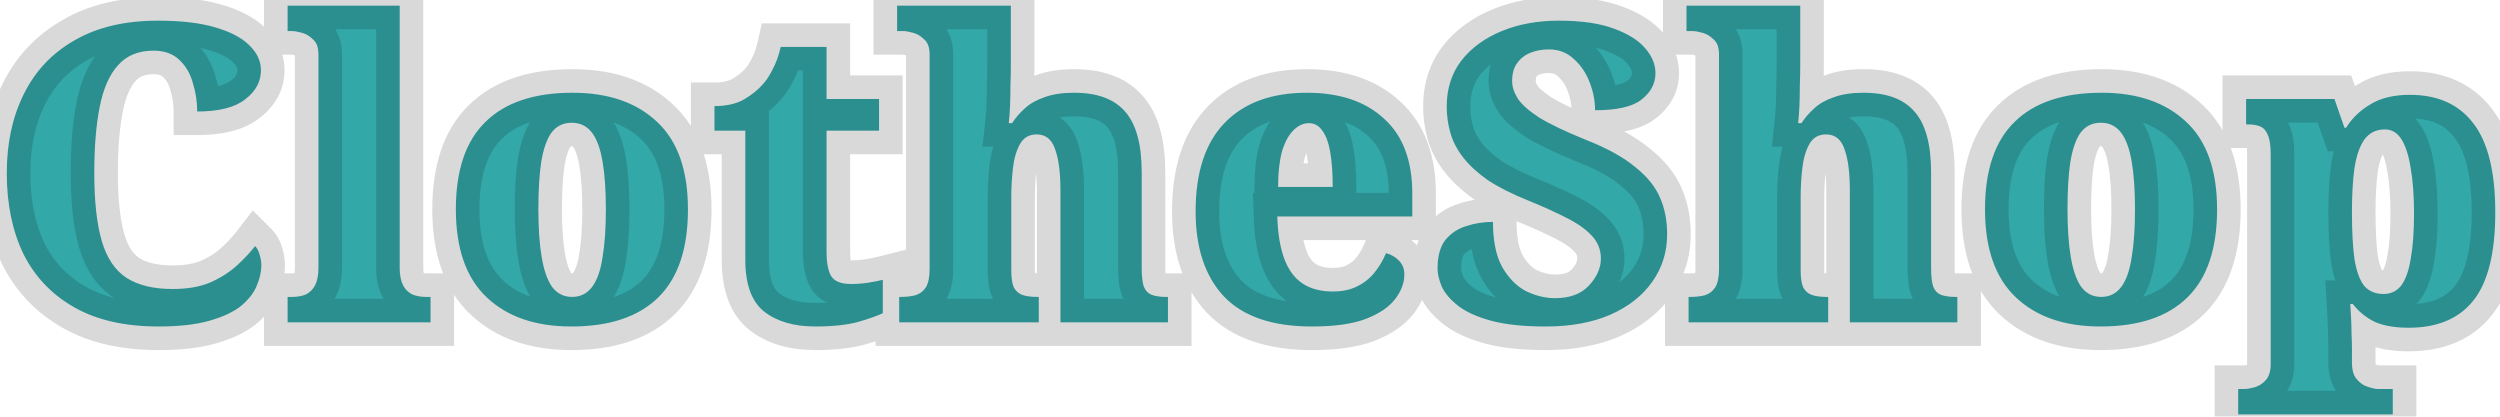 <svg width="318" height="53" viewBox="0 0 318 53" fill="none" xmlns="http://www.w3.org/2000/svg">
<mask id="path-1-outside-1_306_61" maskUnits="userSpaceOnUse" x="-3" y="-3" width="324" height="59" fill="black">
<rect fill="white" x="-3" y="-3" width="324" height="59"/>
<path d="M20.154 41.53C15.879 41.53 12.31 40.717 9.448 39.092C6.586 37.467 4.431 35.205 2.982 32.308C1.569 29.375 0.862 25.948 0.862 22.026C0.862 18.21 1.586 14.853 3.035 11.956C4.484 9.023 6.639 6.744 9.501 5.119C12.363 3.458 15.896 2.628 20.101 2.628C23.034 2.628 25.454 2.911 27.362 3.476C29.305 4.041 30.754 4.801 31.708 5.755C32.697 6.709 33.192 7.769 33.192 8.935C33.192 10.384 32.521 11.62 31.178 12.645C29.871 13.67 27.839 14.182 25.083 14.182C25.083 12.981 24.906 11.797 24.553 10.631C24.235 9.43 23.67 8.44 22.857 7.663C22.044 6.85 20.931 6.444 19.518 6.444C17.61 6.444 16.108 7.062 15.013 8.299C13.918 9.5 13.14 11.267 12.681 13.599C12.222 15.896 11.992 18.705 11.992 22.026C11.992 25.595 12.31 28.474 12.946 30.665C13.582 32.82 14.624 34.375 16.073 35.329C17.557 36.283 19.518 36.76 21.956 36.76C23.864 36.76 25.472 36.477 26.779 35.912C28.122 35.311 29.252 34.587 30.171 33.739C31.09 32.891 31.849 32.078 32.45 31.301C32.697 31.548 32.892 31.919 33.033 32.414C33.174 32.909 33.245 33.35 33.245 33.739C33.245 34.552 33.051 35.417 32.662 36.336C32.309 37.219 31.655 38.067 30.701 38.88C29.747 39.657 28.404 40.293 26.673 40.788C24.977 41.283 22.804 41.53 20.154 41.53ZM36.584 41V37.767H37.167C37.839 37.767 38.422 37.661 38.916 37.449C39.411 37.202 39.8 36.813 40.082 36.283C40.365 35.718 40.506 34.976 40.506 34.057V6.921C40.506 6.038 40.277 5.402 39.817 5.013C39.393 4.589 38.916 4.306 38.386 4.165C37.856 4.024 37.45 3.953 37.167 3.953H36.584V0.72H50.841V34.057C50.841 34.976 50.983 35.718 51.265 36.283C51.548 36.813 51.937 37.202 52.431 37.449C52.961 37.661 53.544 37.767 54.18 37.767H54.763V41H36.584ZM72.668 41.53C68.109 41.53 64.523 40.293 61.908 37.82C59.294 35.347 57.986 31.619 57.986 26.637C57.986 21.655 59.241 17.945 61.749 15.507C64.258 13.034 67.951 11.797 72.826 11.797C77.385 11.797 80.971 13.034 83.585 15.507C86.2 17.945 87.507 21.655 87.507 26.637C87.507 31.619 86.253 35.347 83.745 37.82C81.236 40.293 77.543 41.53 72.668 41.53ZM72.773 37.767C73.834 37.767 74.681 37.343 75.317 36.495C75.954 35.647 76.395 34.393 76.642 32.732C76.925 31.071 77.067 29.04 77.067 26.637C77.067 24.199 76.925 22.167 76.642 20.542C76.36 18.881 75.9 17.645 75.264 16.832C74.629 16.019 73.781 15.613 72.721 15.613C71.66 15.613 70.812 16.019 70.177 16.832C69.576 17.645 69.134 18.881 68.852 20.542C68.604 22.167 68.481 24.199 68.481 26.637C68.481 29.04 68.622 31.071 68.904 32.732C69.187 34.393 69.629 35.647 70.23 36.495C70.865 37.343 71.713 37.767 72.773 37.767ZM103.707 41.53C100.986 41.53 98.813 40.894 97.188 39.622C95.598 38.35 94.803 36.159 94.803 33.05V16.62H90.881V13.493C92.4 13.493 93.654 13.21 94.644 12.645C95.633 12.044 96.375 11.461 96.87 10.896C97.365 10.401 97.824 9.73 98.248 8.882C98.707 8.034 99.061 7.062 99.308 5.967H105.138V12.592H111.816V16.62H105.138V31.99C105.138 33.403 105.332 34.446 105.721 35.117C106.145 35.788 106.993 36.124 108.265 36.124C108.972 36.124 109.678 36.071 110.385 35.965C111.092 35.859 111.728 35.735 112.293 35.594V39.834C111.657 40.152 110.615 40.523 109.166 40.947C107.717 41.336 105.898 41.53 103.707 41.53ZM114.378 41V37.767H114.59C115.296 37.767 115.915 37.696 116.445 37.555C117.01 37.378 117.452 37.043 117.77 36.548C118.088 36.018 118.247 35.241 118.247 34.216V6.921C118.247 6.038 118.017 5.402 117.558 5.013C117.134 4.589 116.657 4.306 116.127 4.165C115.597 4.024 115.19 3.953 114.908 3.953H114.113V0.72H128.582V8.034C128.582 8.988 128.564 9.942 128.529 10.896C128.529 11.815 128.511 12.68 128.476 13.493C128.44 14.306 128.387 15.03 128.317 15.666H128.741C129.165 14.995 129.695 14.376 130.331 13.811C130.967 13.21 131.797 12.733 132.822 12.38C133.846 11.991 135.118 11.797 136.638 11.797C139.57 11.797 141.726 12.592 143.104 14.182C144.517 15.772 145.224 18.351 145.224 21.92V34.057C145.224 35.117 145.312 35.912 145.489 36.442C145.701 36.972 146.036 37.325 146.496 37.502C146.955 37.679 147.573 37.767 148.351 37.767H148.563V41H134.889V24.199C134.889 21.938 134.659 20.189 134.2 18.952C133.776 17.715 132.998 17.097 131.868 17.097C130.914 17.097 130.207 17.503 129.748 18.316C129.288 19.129 128.988 20.153 128.847 21.39C128.705 22.591 128.635 23.81 128.635 25.047V34.375C128.635 35.329 128.741 36.053 128.953 36.548C129.2 37.007 129.553 37.325 130.013 37.502C130.507 37.679 131.143 37.767 131.921 37.767H132.133V41H114.378ZM166.869 41.53C161.852 41.53 158.124 40.258 155.686 37.714C153.284 35.135 152.082 31.531 152.082 26.902C152.082 21.92 153.319 18.157 155.792 15.613C158.266 13.069 161.746 11.797 166.233 11.797C170.403 11.797 173.671 12.892 176.038 15.083C178.441 17.238 179.642 20.418 179.642 24.623V27.538H162.47C162.541 29.729 162.841 31.531 163.371 32.944C163.901 34.357 164.679 35.4 165.703 36.071C166.728 36.742 168 37.078 169.519 37.078C170.721 37.078 171.745 36.866 172.593 36.442C173.477 36.018 174.219 35.435 174.819 34.693C175.42 33.951 175.915 33.121 176.303 32.202C176.975 32.379 177.522 32.697 177.946 33.156C178.406 33.615 178.635 34.198 178.635 34.905C178.635 35.965 178.247 37.007 177.469 38.032C176.692 39.057 175.438 39.905 173.706 40.576C172.01 41.212 169.731 41.53 166.869 41.53ZM169.519 23.775C169.519 22.008 169.413 20.524 169.201 19.323C168.989 18.122 168.654 17.221 168.194 16.62C167.77 15.984 167.205 15.666 166.498 15.666C165.756 15.666 165.085 15.984 164.484 16.62C163.884 17.221 163.407 18.122 163.053 19.323C162.735 20.524 162.576 22.008 162.576 23.775H169.519ZM196.637 41.53C193.775 41.53 191.443 41.283 189.641 40.788C187.839 40.293 186.443 39.657 185.454 38.88C184.465 38.103 183.776 37.29 183.387 36.442C183.034 35.594 182.857 34.834 182.857 34.163C182.857 32.573 183.193 31.354 183.864 30.506C184.571 29.658 185.454 29.075 186.514 28.757C187.574 28.404 188.705 28.227 189.906 28.227C189.906 30.63 190.295 32.538 191.072 33.951C191.885 35.364 192.892 36.389 194.093 37.025C195.33 37.626 196.566 37.926 197.803 37.926C199.676 37.926 201.107 37.396 202.096 36.336C203.121 35.241 203.633 34.092 203.633 32.891C203.633 31.76 203.244 30.789 202.467 29.976C201.725 29.163 200.647 28.404 199.234 27.697C197.856 26.99 196.213 26.248 194.305 25.471C192.291 24.658 190.613 23.81 189.27 22.927C187.963 22.008 186.92 21.054 186.143 20.065C185.366 19.076 184.818 18.033 184.5 16.938C184.182 15.843 184.023 14.712 184.023 13.546C184.023 11.285 184.641 9.341 185.878 7.716C187.15 6.091 188.864 4.836 191.019 3.953C193.174 3.07 195.595 2.628 198.28 2.628C201.142 2.628 203.474 2.964 205.276 3.635C207.113 4.306 208.456 5.154 209.304 6.179C210.152 7.168 210.576 8.211 210.576 9.306C210.576 10.613 209.993 11.726 208.827 12.645C207.696 13.564 205.718 14.023 202.891 14.023C202.891 12.822 202.661 11.638 202.202 10.472C201.743 9.271 201.071 8.281 200.188 7.504C199.34 6.691 198.28 6.285 197.008 6.285C196.16 6.285 195.383 6.426 194.676 6.709C193.969 6.992 193.404 7.433 192.98 8.034C192.556 8.599 192.344 9.359 192.344 10.313C192.344 11.02 192.574 11.744 193.033 12.486C193.492 13.228 194.393 14.041 195.736 14.924C197.114 15.772 199.11 16.726 201.725 17.786C204.41 18.846 206.495 19.994 207.979 21.231C209.498 22.432 210.558 23.74 211.159 25.153C211.76 26.531 212.06 28.068 212.06 29.764C212.06 32.061 211.424 34.092 210.152 35.859C208.915 37.626 207.131 39.021 204.799 40.046C202.502 41.035 199.782 41.53 196.637 41.53ZM214.788 41V37.767H215C215.706 37.767 216.325 37.696 216.855 37.555C217.42 37.378 217.862 37.043 218.18 36.548C218.498 36.018 218.657 35.241 218.657 34.216V6.921C218.657 6.038 218.427 5.402 217.968 5.013C217.544 4.589 217.067 4.306 216.537 4.165C216.007 4.024 215.6 3.953 215.318 3.953H214.523V0.72H228.992V8.034C228.992 8.988 228.974 9.942 228.939 10.896C228.939 11.815 228.921 12.68 228.886 13.493C228.85 14.306 228.797 15.03 228.727 15.666H229.151C229.575 14.995 230.105 14.376 230.741 13.811C231.377 13.21 232.207 12.733 233.232 12.38C234.256 11.991 235.528 11.797 237.048 11.797C239.98 11.797 242.136 12.592 243.514 14.182C244.927 15.772 245.634 18.351 245.634 21.92V34.057C245.634 35.117 245.722 35.912 245.899 36.442C246.111 36.972 246.446 37.325 246.906 37.502C247.365 37.679 247.983 37.767 248.761 37.767H248.973V41H235.299V24.199C235.299 21.938 235.069 20.189 234.61 18.952C234.186 17.715 233.408 17.097 232.278 17.097C231.324 17.097 230.617 17.503 230.158 18.316C229.698 19.129 229.398 20.153 229.257 21.39C229.115 22.591 229.045 23.81 229.045 25.047V34.375C229.045 35.329 229.151 36.053 229.363 36.548C229.61 37.007 229.963 37.325 230.423 37.502C230.917 37.679 231.553 37.767 232.331 37.767H232.543V41H214.788ZM267.173 41.53C262.615 41.53 259.029 40.293 256.414 37.82C253.8 35.347 252.492 31.619 252.492 26.637C252.492 21.655 253.747 17.945 256.255 15.507C258.764 13.034 262.456 11.797 267.332 11.797C271.89 11.797 275.477 13.034 278.091 15.507C280.706 17.945 282.013 21.655 282.013 26.637C282.013 31.619 280.759 35.347 278.25 37.82C275.742 40.293 272.049 41.53 267.173 41.53ZM267.279 37.767C268.339 37.767 269.187 37.343 269.823 36.495C270.459 35.647 270.901 34.393 271.148 32.732C271.431 31.071 271.572 29.04 271.572 26.637C271.572 24.199 271.431 22.167 271.148 20.542C270.866 18.881 270.406 17.645 269.77 16.832C269.134 16.019 268.286 15.613 267.226 15.613C266.166 15.613 265.318 16.019 264.682 16.832C264.082 17.645 263.64 18.881 263.357 20.542C263.11 22.167 262.986 24.199 262.986 26.637C262.986 29.04 263.128 31.071 263.41 32.732C263.693 34.393 264.135 35.647 264.735 36.495C265.371 37.343 266.219 37.767 267.279 37.767ZM284.698 52.713V49.48H285.493C285.811 49.48 286.235 49.409 286.765 49.268C287.295 49.127 287.772 48.826 288.196 48.367C288.62 47.908 288.832 47.219 288.832 46.3V19.641C288.832 18.51 288.708 17.68 288.461 17.15C288.249 16.62 287.931 16.267 287.507 16.09C287.083 15.913 286.57 15.825 285.97 15.825H285.705V12.592H296.941L298.213 16.249H298.425C299.167 15.048 300.191 14.058 301.499 13.281C302.806 12.468 304.484 12.062 306.534 12.062C310.067 12.062 312.752 13.263 314.59 15.666C316.462 18.069 317.399 21.849 317.399 27.008C317.399 32.131 316.48 35.859 314.643 38.191C312.805 40.523 310.049 41.689 306.375 41.689C304.643 41.689 303.212 41.442 302.082 40.947C300.986 40.417 300.05 39.657 299.273 38.668H298.955C298.99 39.269 299.025 39.887 299.061 40.523C299.096 41.159 299.114 41.795 299.114 42.431C299.149 43.102 299.167 43.791 299.167 44.498V46.088C299.167 47.077 299.379 47.802 299.803 48.261C300.227 48.756 300.704 49.074 301.234 49.215C301.764 49.392 302.17 49.48 302.453 49.48H304.361V52.713H284.698ZM303.195 37.396C304.113 37.396 304.855 37.043 305.421 36.336C305.986 35.594 306.392 34.463 306.64 32.944C306.922 31.425 307.064 29.499 307.064 27.167C307.064 24.906 306.922 22.98 306.64 21.39C306.392 19.8 306.004 18.581 305.474 17.733C304.944 16.885 304.237 16.461 303.354 16.461C302.258 16.461 301.393 16.885 300.757 17.733C300.156 18.581 299.732 19.8 299.485 21.39C299.273 22.945 299.167 24.817 299.167 27.008C299.167 29.411 299.273 31.389 299.485 32.944C299.732 34.463 300.138 35.594 300.704 36.336C301.304 37.043 302.135 37.396 303.195 37.396Z"/>
</mask>
<path d="M20.154 41.53C15.879 41.53 12.31 40.717 9.448 39.092C6.586 37.467 4.431 35.205 2.982 32.308C1.569 29.375 0.862 25.948 0.862 22.026C0.862 18.21 1.586 14.853 3.035 11.956C4.484 9.023 6.639 6.744 9.501 5.119C12.363 3.458 15.896 2.628 20.101 2.628C23.034 2.628 25.454 2.911 27.362 3.476C29.305 4.041 30.754 4.801 31.708 5.755C32.697 6.709 33.192 7.769 33.192 8.935C33.192 10.384 32.521 11.62 31.178 12.645C29.871 13.67 27.839 14.182 25.083 14.182C25.083 12.981 24.906 11.797 24.553 10.631C24.235 9.43 23.67 8.44 22.857 7.663C22.044 6.85 20.931 6.444 19.518 6.444C17.61 6.444 16.108 7.062 15.013 8.299C13.918 9.5 13.14 11.267 12.681 13.599C12.222 15.896 11.992 18.705 11.992 22.026C11.992 25.595 12.31 28.474 12.946 30.665C13.582 32.82 14.624 34.375 16.073 35.329C17.557 36.283 19.518 36.76 21.956 36.76C23.864 36.76 25.472 36.477 26.779 35.912C28.122 35.311 29.252 34.587 30.171 33.739C31.09 32.891 31.849 32.078 32.45 31.301C32.697 31.548 32.892 31.919 33.033 32.414C33.174 32.909 33.245 33.35 33.245 33.739C33.245 34.552 33.051 35.417 32.662 36.336C32.309 37.219 31.655 38.067 30.701 38.88C29.747 39.657 28.404 40.293 26.673 40.788C24.977 41.283 22.804 41.53 20.154 41.53ZM36.584 41V37.767H37.167C37.839 37.767 38.422 37.661 38.916 37.449C39.411 37.202 39.8 36.813 40.082 36.283C40.365 35.718 40.506 34.976 40.506 34.057V6.921C40.506 6.038 40.277 5.402 39.817 5.013C39.393 4.589 38.916 4.306 38.386 4.165C37.856 4.024 37.45 3.953 37.167 3.953H36.584V0.72H50.841V34.057C50.841 34.976 50.983 35.718 51.265 36.283C51.548 36.813 51.937 37.202 52.431 37.449C52.961 37.661 53.544 37.767 54.18 37.767H54.763V41H36.584ZM72.668 41.53C68.109 41.53 64.523 40.293 61.908 37.82C59.294 35.347 57.986 31.619 57.986 26.637C57.986 21.655 59.241 17.945 61.749 15.507C64.258 13.034 67.951 11.797 72.826 11.797C77.385 11.797 80.971 13.034 83.585 15.507C86.2 17.945 87.507 21.655 87.507 26.637C87.507 31.619 86.253 35.347 83.745 37.82C81.236 40.293 77.543 41.53 72.668 41.53ZM72.773 37.767C73.834 37.767 74.681 37.343 75.317 36.495C75.954 35.647 76.395 34.393 76.642 32.732C76.925 31.071 77.067 29.04 77.067 26.637C77.067 24.199 76.925 22.167 76.642 20.542C76.36 18.881 75.9 17.645 75.264 16.832C74.629 16.019 73.781 15.613 72.721 15.613C71.66 15.613 70.812 16.019 70.177 16.832C69.576 17.645 69.134 18.881 68.852 20.542C68.604 22.167 68.481 24.199 68.481 26.637C68.481 29.04 68.622 31.071 68.904 32.732C69.187 34.393 69.629 35.647 70.23 36.495C70.865 37.343 71.713 37.767 72.773 37.767ZM103.707 41.53C100.986 41.53 98.813 40.894 97.188 39.622C95.598 38.35 94.803 36.159 94.803 33.05V16.62H90.881V13.493C92.4 13.493 93.654 13.21 94.644 12.645C95.633 12.044 96.375 11.461 96.87 10.896C97.365 10.401 97.824 9.73 98.248 8.882C98.707 8.034 99.061 7.062 99.308 5.967H105.138V12.592H111.816V16.62H105.138V31.99C105.138 33.403 105.332 34.446 105.721 35.117C106.145 35.788 106.993 36.124 108.265 36.124C108.972 36.124 109.678 36.071 110.385 35.965C111.092 35.859 111.728 35.735 112.293 35.594V39.834C111.657 40.152 110.615 40.523 109.166 40.947C107.717 41.336 105.898 41.53 103.707 41.53ZM114.378 41V37.767H114.59C115.296 37.767 115.915 37.696 116.445 37.555C117.01 37.378 117.452 37.043 117.77 36.548C118.088 36.018 118.247 35.241 118.247 34.216V6.921C118.247 6.038 118.017 5.402 117.558 5.013C117.134 4.589 116.657 4.306 116.127 4.165C115.597 4.024 115.19 3.953 114.908 3.953H114.113V0.72H128.582V8.034C128.582 8.988 128.564 9.942 128.529 10.896C128.529 11.815 128.511 12.68 128.476 13.493C128.44 14.306 128.387 15.03 128.317 15.666H128.741C129.165 14.995 129.695 14.376 130.331 13.811C130.967 13.21 131.797 12.733 132.822 12.38C133.846 11.991 135.118 11.797 136.638 11.797C139.57 11.797 141.726 12.592 143.104 14.182C144.517 15.772 145.224 18.351 145.224 21.92V34.057C145.224 35.117 145.312 35.912 145.489 36.442C145.701 36.972 146.036 37.325 146.496 37.502C146.955 37.679 147.573 37.767 148.351 37.767H148.563V41H134.889V24.199C134.889 21.938 134.659 20.189 134.2 18.952C133.776 17.715 132.998 17.097 131.868 17.097C130.914 17.097 130.207 17.503 129.748 18.316C129.288 19.129 128.988 20.153 128.847 21.39C128.705 22.591 128.635 23.81 128.635 25.047V34.375C128.635 35.329 128.741 36.053 128.953 36.548C129.2 37.007 129.553 37.325 130.013 37.502C130.507 37.679 131.143 37.767 131.921 37.767H132.133V41H114.378ZM166.869 41.53C161.852 41.53 158.124 40.258 155.686 37.714C153.284 35.135 152.082 31.531 152.082 26.902C152.082 21.92 153.319 18.157 155.792 15.613C158.266 13.069 161.746 11.797 166.233 11.797C170.403 11.797 173.671 12.892 176.038 15.083C178.441 17.238 179.642 20.418 179.642 24.623V27.538H162.47C162.541 29.729 162.841 31.531 163.371 32.944C163.901 34.357 164.679 35.4 165.703 36.071C166.728 36.742 168 37.078 169.519 37.078C170.721 37.078 171.745 36.866 172.593 36.442C173.477 36.018 174.219 35.435 174.819 34.693C175.42 33.951 175.915 33.121 176.303 32.202C176.975 32.379 177.522 32.697 177.946 33.156C178.406 33.615 178.635 34.198 178.635 34.905C178.635 35.965 178.247 37.007 177.469 38.032C176.692 39.057 175.438 39.905 173.706 40.576C172.01 41.212 169.731 41.53 166.869 41.53ZM169.519 23.775C169.519 22.008 169.413 20.524 169.201 19.323C168.989 18.122 168.654 17.221 168.194 16.62C167.77 15.984 167.205 15.666 166.498 15.666C165.756 15.666 165.085 15.984 164.484 16.62C163.884 17.221 163.407 18.122 163.053 19.323C162.735 20.524 162.576 22.008 162.576 23.775H169.519ZM196.637 41.53C193.775 41.53 191.443 41.283 189.641 40.788C187.839 40.293 186.443 39.657 185.454 38.88C184.465 38.103 183.776 37.29 183.387 36.442C183.034 35.594 182.857 34.834 182.857 34.163C182.857 32.573 183.193 31.354 183.864 30.506C184.571 29.658 185.454 29.075 186.514 28.757C187.574 28.404 188.705 28.227 189.906 28.227C189.906 30.63 190.295 32.538 191.072 33.951C191.885 35.364 192.892 36.389 194.093 37.025C195.33 37.626 196.566 37.926 197.803 37.926C199.676 37.926 201.107 37.396 202.096 36.336C203.121 35.241 203.633 34.092 203.633 32.891C203.633 31.76 203.244 30.789 202.467 29.976C201.725 29.163 200.647 28.404 199.234 27.697C197.856 26.99 196.213 26.248 194.305 25.471C192.291 24.658 190.613 23.81 189.27 22.927C187.963 22.008 186.92 21.054 186.143 20.065C185.366 19.076 184.818 18.033 184.5 16.938C184.182 15.843 184.023 14.712 184.023 13.546C184.023 11.285 184.641 9.341 185.878 7.716C187.15 6.091 188.864 4.836 191.019 3.953C193.174 3.07 195.595 2.628 198.28 2.628C201.142 2.628 203.474 2.964 205.276 3.635C207.113 4.306 208.456 5.154 209.304 6.179C210.152 7.168 210.576 8.211 210.576 9.306C210.576 10.613 209.993 11.726 208.827 12.645C207.696 13.564 205.718 14.023 202.891 14.023C202.891 12.822 202.661 11.638 202.202 10.472C201.743 9.271 201.071 8.281 200.188 7.504C199.34 6.691 198.28 6.285 197.008 6.285C196.16 6.285 195.383 6.426 194.676 6.709C193.969 6.992 193.404 7.433 192.98 8.034C192.556 8.599 192.344 9.359 192.344 10.313C192.344 11.02 192.574 11.744 193.033 12.486C193.492 13.228 194.393 14.041 195.736 14.924C197.114 15.772 199.11 16.726 201.725 17.786C204.41 18.846 206.495 19.994 207.979 21.231C209.498 22.432 210.558 23.74 211.159 25.153C211.76 26.531 212.06 28.068 212.06 29.764C212.06 32.061 211.424 34.092 210.152 35.859C208.915 37.626 207.131 39.021 204.799 40.046C202.502 41.035 199.782 41.53 196.637 41.53ZM214.788 41V37.767H215C215.706 37.767 216.325 37.696 216.855 37.555C217.42 37.378 217.862 37.043 218.18 36.548C218.498 36.018 218.657 35.241 218.657 34.216V6.921C218.657 6.038 218.427 5.402 217.968 5.013C217.544 4.589 217.067 4.306 216.537 4.165C216.007 4.024 215.6 3.953 215.318 3.953H214.523V0.72H228.992V8.034C228.992 8.988 228.974 9.942 228.939 10.896C228.939 11.815 228.921 12.68 228.886 13.493C228.85 14.306 228.797 15.03 228.727 15.666H229.151C229.575 14.995 230.105 14.376 230.741 13.811C231.377 13.21 232.207 12.733 233.232 12.38C234.256 11.991 235.528 11.797 237.048 11.797C239.98 11.797 242.136 12.592 243.514 14.182C244.927 15.772 245.634 18.351 245.634 21.92V34.057C245.634 35.117 245.722 35.912 245.899 36.442C246.111 36.972 246.446 37.325 246.906 37.502C247.365 37.679 247.983 37.767 248.761 37.767H248.973V41H235.299V24.199C235.299 21.938 235.069 20.189 234.61 18.952C234.186 17.715 233.408 17.097 232.278 17.097C231.324 17.097 230.617 17.503 230.158 18.316C229.698 19.129 229.398 20.153 229.257 21.39C229.115 22.591 229.045 23.81 229.045 25.047V34.375C229.045 35.329 229.151 36.053 229.363 36.548C229.61 37.007 229.963 37.325 230.423 37.502C230.917 37.679 231.553 37.767 232.331 37.767H232.543V41H214.788ZM267.173 41.53C262.615 41.53 259.029 40.293 256.414 37.82C253.8 35.347 252.492 31.619 252.492 26.637C252.492 21.655 253.747 17.945 256.255 15.507C258.764 13.034 262.456 11.797 267.332 11.797C271.89 11.797 275.477 13.034 278.091 15.507C280.706 17.945 282.013 21.655 282.013 26.637C282.013 31.619 280.759 35.347 278.25 37.82C275.742 40.293 272.049 41.53 267.173 41.53ZM267.279 37.767C268.339 37.767 269.187 37.343 269.823 36.495C270.459 35.647 270.901 34.393 271.148 32.732C271.431 31.071 271.572 29.04 271.572 26.637C271.572 24.199 271.431 22.167 271.148 20.542C270.866 18.881 270.406 17.645 269.77 16.832C269.134 16.019 268.286 15.613 267.226 15.613C266.166 15.613 265.318 16.019 264.682 16.832C264.082 17.645 263.64 18.881 263.357 20.542C263.11 22.167 262.986 24.199 262.986 26.637C262.986 29.04 263.128 31.071 263.41 32.732C263.693 34.393 264.135 35.647 264.735 36.495C265.371 37.343 266.219 37.767 267.279 37.767ZM284.698 52.713V49.48H285.493C285.811 49.48 286.235 49.409 286.765 49.268C287.295 49.127 287.772 48.826 288.196 48.367C288.62 47.908 288.832 47.219 288.832 46.3V19.641C288.832 18.51 288.708 17.68 288.461 17.15C288.249 16.62 287.931 16.267 287.507 16.09C287.083 15.913 286.57 15.825 285.97 15.825H285.705V12.592H296.941L298.213 16.249H298.425C299.167 15.048 300.191 14.058 301.499 13.281C302.806 12.468 304.484 12.062 306.534 12.062C310.067 12.062 312.752 13.263 314.59 15.666C316.462 18.069 317.399 21.849 317.399 27.008C317.399 32.131 316.48 35.859 314.643 38.191C312.805 40.523 310.049 41.689 306.375 41.689C304.643 41.689 303.212 41.442 302.082 40.947C300.986 40.417 300.05 39.657 299.273 38.668H298.955C298.99 39.269 299.025 39.887 299.061 40.523C299.096 41.159 299.114 41.795 299.114 42.431C299.149 43.102 299.167 43.791 299.167 44.498V46.088C299.167 47.077 299.379 47.802 299.803 48.261C300.227 48.756 300.704 49.074 301.234 49.215C301.764 49.392 302.17 49.48 302.453 49.48H304.361V52.713H284.698ZM303.195 37.396C304.113 37.396 304.855 37.043 305.421 36.336C305.986 35.594 306.392 34.463 306.64 32.944C306.922 31.425 307.064 29.499 307.064 27.167C307.064 24.906 306.922 22.98 306.64 21.39C306.392 19.8 306.004 18.581 305.474 17.733C304.944 16.885 304.237 16.461 303.354 16.461C302.258 16.461 301.393 16.885 300.757 17.733C300.156 18.581 299.732 19.8 299.485 21.39C299.273 22.945 299.167 24.817 299.167 27.008C299.167 29.411 299.273 31.389 299.485 32.944C299.732 34.463 300.138 35.594 300.704 36.336C301.304 37.043 302.135 37.396 303.195 37.396Z" fill="#33A8A8"/>
<path d="M9.448 39.092L7.967 41.701L7.967 41.701L9.448 39.092ZM2.982 32.308L0.279 33.61L0.289 33.63L0.299 33.65L2.982 32.308ZM3.035 11.956L5.718 13.298L5.722 13.291L5.725 13.285L3.035 11.956ZM9.501 5.119L10.982 7.728L10.995 7.721L11.007 7.714L9.501 5.119ZM27.362 3.476L26.51 6.352L26.517 6.355L26.524 6.357L27.362 3.476ZM31.708 5.755L29.587 7.876L29.606 7.896L29.626 7.915L31.708 5.755ZM31.178 12.645L29.358 10.26L29.343 10.272L29.327 10.284L31.178 12.645ZM25.083 14.182H22.083V17.182H25.083V14.182ZM24.553 10.631L21.653 11.399L21.666 11.45L21.682 11.501L24.553 10.631ZM22.857 7.663L20.736 9.784L20.759 9.808L20.783 9.831L22.857 7.663ZM15.013 8.299L17.23 10.32L17.244 10.304L17.259 10.288L15.013 8.299ZM12.681 13.599L15.623 14.187L15.624 14.179L12.681 13.599ZM12.946 30.665L10.065 31.501L10.069 31.514L12.946 30.665ZM16.073 35.329L14.423 37.834L14.437 37.844L14.451 37.852L16.073 35.329ZM26.779 35.912L27.97 38.666L27.987 38.658L28.004 38.651L26.779 35.912ZM30.171 33.739L32.206 35.943L32.206 35.943L30.171 33.739ZM32.45 31.301L34.571 29.18L32.161 26.769L30.076 29.467L32.45 31.301ZM33.033 32.414L30.148 33.238L30.148 33.238L33.033 32.414ZM32.662 36.336L29.899 35.167L29.888 35.194L29.877 35.222L32.662 36.336ZM30.701 38.88L32.596 41.206L32.621 41.185L32.646 41.164L30.701 38.88ZM26.673 40.788L25.849 37.903L25.841 37.906L25.833 37.908L26.673 40.788ZM20.154 38.53C16.247 38.53 13.224 37.787 10.93 36.483L7.967 41.701C11.396 43.648 15.511 44.53 20.154 44.53V38.53ZM10.93 36.483C8.576 35.147 6.843 33.322 5.665 30.966L0.299 33.65C2.018 37.088 4.596 39.786 7.967 41.701L10.93 36.483ZM5.685 31.006C4.503 28.554 3.862 25.588 3.862 22.026H-2.138C-2.138 26.308 -1.366 30.197 0.279 33.61L5.685 31.006ZM3.862 22.026C3.862 18.593 4.512 15.71 5.718 13.298L0.352 10.614C-1.339 13.996 -2.138 17.827 -2.138 22.026H3.862ZM5.725 13.285C6.906 10.893 8.639 9.059 10.982 7.728L8.02 2.51C4.639 4.43 2.061 7.153 0.345 10.627L5.725 13.285ZM11.007 7.714C13.303 6.381 16.284 5.628 20.101 5.628V-0.372C15.508 -0.372 11.423 0.535 7.995 2.524L11.007 7.714ZM20.101 5.628C22.868 5.628 24.976 5.898 26.51 6.352L28.214 0.6C25.932 -0.077 23.199 -0.372 20.101 -0.372V5.628ZM26.524 6.357C28.206 6.846 29.125 7.414 29.587 7.876L33.829 3.634C32.384 2.188 30.405 1.237 28.2 0.595L26.524 6.357ZM29.626 7.915C30.142 8.412 30.192 8.729 30.192 8.935H36.192C36.192 6.809 35.253 5.005 33.79 3.595L29.626 7.915ZM30.192 8.935C30.192 9.286 30.096 9.697 29.358 10.26L32.998 15.03C34.945 13.544 36.192 11.482 36.192 8.935H30.192ZM29.327 10.284C28.797 10.7 27.573 11.182 25.083 11.182V17.182C28.105 17.182 30.944 16.64 33.029 15.006L29.327 10.284ZM28.083 14.182C28.083 12.682 27.862 11.205 27.424 9.761L21.682 11.501C21.951 12.389 22.083 13.28 22.083 14.182H28.083ZM27.453 9.863C27.009 8.186 26.184 6.694 24.931 5.495L20.783 9.831C21.156 10.187 21.461 10.673 21.653 11.399L27.453 9.863ZM24.978 5.542C23.479 4.043 21.533 3.444 19.518 3.444V9.444C20.33 9.444 20.609 9.658 20.736 9.784L24.978 5.542ZM19.518 3.444C16.898 3.444 14.523 4.328 12.767 6.31L17.259 10.288C17.694 9.797 18.322 9.444 19.518 9.444V3.444ZM12.796 6.278C11.199 8.03 10.257 10.383 9.738 13.019L15.624 14.179C16.024 12.151 16.637 10.971 17.23 10.32L12.796 6.278ZM9.739 13.011C9.229 15.563 8.992 18.582 8.992 22.026H14.992C14.992 18.828 15.214 16.229 15.623 14.187L9.739 13.011ZM8.992 22.026C8.992 25.737 9.319 28.931 10.065 31.501L15.827 29.829C15.301 28.018 14.992 25.452 14.992 22.026H8.992ZM10.069 31.514C10.845 34.145 12.226 36.388 14.423 37.834L17.723 32.824C17.023 32.362 16.319 31.496 15.823 29.816L10.069 31.514ZM14.451 37.852C16.57 39.215 19.155 39.76 21.956 39.76V33.76C19.881 33.76 18.544 33.351 17.695 32.806L14.451 37.852ZM21.956 39.76C24.142 39.76 26.182 39.439 27.97 38.666L25.588 33.158C24.761 33.516 23.586 33.76 21.956 33.76V39.76ZM28.004 38.651C29.593 37.94 31.01 37.047 32.206 35.943L28.136 31.535C27.495 32.127 26.651 32.683 25.554 33.173L28.004 38.651ZM32.206 35.943C33.216 35.011 34.097 34.075 34.824 33.135L30.076 29.467C29.601 30.081 28.963 30.771 28.136 31.535L32.206 35.943ZM30.329 33.422C30.2 33.294 30.14 33.189 30.124 33.157C30.108 33.126 30.122 33.145 30.148 33.238L35.918 31.59C35.697 30.82 35.309 29.918 34.571 29.18L30.329 33.422ZM30.148 33.238C30.236 33.546 30.245 33.702 30.245 33.739H36.245C36.245 32.998 36.112 32.272 35.918 31.59L30.148 33.238ZM30.245 33.739C30.245 34.07 30.166 34.536 29.899 35.167L35.425 37.505C35.935 36.298 36.245 35.033 36.245 33.739H30.245ZM29.877 35.222C29.752 35.532 29.452 36.003 28.756 36.596L32.646 41.164C33.858 40.132 34.865 38.906 35.447 37.45L29.877 35.222ZM28.806 36.554C28.278 36.984 27.355 37.473 25.849 37.903L27.497 43.673C29.454 43.114 31.216 42.33 32.596 41.206L28.806 36.554ZM25.833 37.908C24.51 38.294 22.647 38.53 20.154 38.53V44.53C22.961 44.53 25.444 44.271 27.513 43.668L25.833 37.908ZM36.584 41H33.584V44H36.584V41ZM36.584 37.767V34.767H33.584V37.767H36.584ZM38.916 37.449L40.098 40.206L40.179 40.172L40.258 40.132L38.916 37.449ZM40.082 36.283L42.73 37.695L42.748 37.66L42.766 37.625L40.082 36.283ZM39.817 5.013L37.696 7.134L37.784 7.223L37.88 7.303L39.817 5.013ZM38.386 4.165L37.613 7.064L37.613 7.064L38.386 4.165ZM36.584 3.953H33.584V6.953H36.584V3.953ZM36.584 0.72V-2.28H33.584V0.72H36.584ZM50.841 0.72H53.841V-2.28H50.841V0.72ZM51.265 36.283L48.582 37.625L48.6 37.66L48.618 37.695L51.265 36.283ZM52.431 37.449L51.09 40.132L51.201 40.188L51.317 40.234L52.431 37.449ZM54.763 37.767H57.763V34.767H54.763V37.767ZM54.763 41V44H57.763V41H54.763ZM39.584 41V37.767H33.584V41H39.584ZM36.584 40.767H37.167V34.767H36.584V40.767ZM37.167 40.767C38.148 40.767 39.15 40.613 40.098 40.206L37.735 34.692C37.694 34.709 37.53 34.767 37.167 34.767V40.767ZM40.258 40.132C41.358 39.583 42.181 38.724 42.73 37.695L37.435 34.871C37.42 34.899 37.424 34.884 37.458 34.851C37.493 34.816 37.535 34.785 37.575 34.766L40.258 40.132ZM42.766 37.625C43.329 36.497 43.506 35.246 43.506 34.057H37.506C37.506 34.367 37.482 34.59 37.453 34.741C37.425 34.892 37.396 34.948 37.399 34.941L42.766 37.625ZM43.506 34.057V6.921H37.506V34.057H43.506ZM43.506 6.921C43.506 5.578 43.155 3.907 41.755 2.723L37.88 7.303C37.778 7.217 37.694 7.121 37.629 7.025C37.566 6.931 37.531 6.851 37.513 6.8C37.479 6.709 37.506 6.726 37.506 6.921H43.506ZM41.939 2.892C41.177 2.13 40.246 1.556 39.159 1.266L37.613 7.064C37.614 7.064 37.613 7.064 37.612 7.063C37.611 7.063 37.611 7.063 37.61 7.062C37.608 7.062 37.609 7.062 37.612 7.064C37.618 7.067 37.647 7.085 37.696 7.134L41.939 2.892ZM39.159 1.266C38.567 1.108 37.853 0.953 37.167 0.953V6.953C37.078 6.953 37.067 6.944 37.17 6.962C37.263 6.978 37.408 7.009 37.613 7.064L39.159 1.266ZM37.167 0.953H36.584V6.953H37.167V0.953ZM39.584 3.953V0.72H33.584V3.953H39.584ZM36.584 3.72H50.841V-2.28H36.584V3.72ZM47.841 0.72V34.057H53.841V0.72H47.841ZM47.841 34.057C47.841 35.246 48.019 36.497 48.582 37.625L53.949 34.941C53.952 34.948 53.923 34.892 53.894 34.741C53.866 34.59 53.841 34.367 53.841 34.057H47.841ZM48.618 37.695C49.167 38.724 49.99 39.583 51.09 40.132L53.773 34.766C53.812 34.785 53.855 34.816 53.89 34.851C53.924 34.884 53.927 34.899 53.913 34.871L48.618 37.695ZM51.317 40.234C52.24 40.603 53.206 40.767 54.18 40.767V34.767C53.883 34.767 53.683 34.718 53.546 34.664L51.317 40.234ZM54.18 40.767H54.763V34.767H54.18V40.767ZM51.763 37.767V41H57.763V37.767H51.763ZM54.763 38H36.584V44H54.763V38ZM61.908 37.82L59.847 39.999L59.847 39.999L61.908 37.82ZM61.749 15.507L63.84 17.658L63.848 17.651L63.856 17.643L61.749 15.507ZM83.585 15.507L81.524 17.686L81.532 17.694L81.54 17.701L83.585 15.507ZM83.745 37.82L81.638 35.684L81.638 35.684L83.745 37.82ZM75.317 36.495L77.718 38.295L77.718 38.295L75.317 36.495ZM76.642 32.732L73.685 32.229L73.68 32.259L73.675 32.29L76.642 32.732ZM76.642 20.542L73.685 21.045L73.687 21.056L76.642 20.542ZM70.177 16.832L67.814 14.983L67.788 15.016L67.764 15.049L70.177 16.832ZM68.852 20.542L65.894 20.039L65.89 20.065L65.886 20.091L68.852 20.542ZM68.904 32.732L65.947 33.235L65.947 33.235L68.904 32.732ZM70.23 36.495L67.781 38.229L67.805 38.262L67.829 38.295L70.23 36.495ZM72.668 38.53C68.663 38.53 65.89 37.457 63.97 35.641L59.847 39.999C63.156 43.13 67.556 44.53 72.668 44.53V38.53ZM63.97 35.641C62.156 33.924 60.986 31.12 60.986 26.637H54.986C54.986 32.118 56.432 36.769 59.847 39.999L63.97 35.641ZM60.986 26.637C60.986 22.117 62.122 19.328 63.84 17.658L59.659 13.356C56.359 16.562 54.986 21.193 54.986 26.637H60.986ZM63.856 17.643C65.616 15.907 68.431 14.797 72.826 14.797V8.797C67.47 8.797 62.9 10.16 59.643 13.371L63.856 17.643ZM72.826 14.797C76.831 14.797 79.604 15.87 81.524 17.686L85.647 13.328C82.338 10.197 77.938 8.797 72.826 8.797V14.797ZM81.54 17.701C83.337 19.377 84.507 22.15 84.507 26.637H90.507C90.507 21.16 89.063 16.513 85.631 13.313L81.54 17.701ZM84.507 26.637C84.507 31.153 83.373 33.973 81.638 35.684L85.851 39.956C89.133 36.72 90.507 32.085 90.507 26.637H84.507ZM81.638 35.684C79.877 37.42 77.063 38.53 72.668 38.53V44.53C78.024 44.53 82.594 43.167 85.851 39.956L81.638 35.684ZM72.773 40.767C74.778 40.767 76.515 39.898 77.718 38.295L72.918 34.695C72.879 34.746 72.854 34.769 72.848 34.774C72.843 34.778 72.849 34.773 72.863 34.766C72.877 34.759 72.884 34.758 72.878 34.759C72.87 34.761 72.838 34.767 72.773 34.767V40.767ZM77.718 38.295C78.778 36.881 79.328 35.068 79.61 33.174L73.675 32.29C73.463 33.717 73.129 34.413 72.918 34.695L77.718 38.295ZM79.6 33.235C79.92 31.355 80.067 29.143 80.067 26.637H74.067C74.067 28.936 73.93 30.788 73.685 32.229L79.6 33.235ZM80.067 26.637C80.067 24.1 79.921 21.883 79.598 20.028L73.687 21.056C73.93 22.452 74.067 24.298 74.067 26.637H80.067ZM79.6 20.039C79.281 18.163 78.706 16.361 77.627 14.983L72.902 18.681C73.095 18.928 73.439 19.599 73.685 21.045L79.6 20.039ZM77.627 14.983C76.405 13.421 74.674 12.613 72.721 12.613V18.613C72.793 18.613 72.835 18.62 72.851 18.623C72.866 18.627 72.865 18.628 72.855 18.623C72.845 18.618 72.84 18.614 72.844 18.617C72.847 18.62 72.868 18.638 72.902 18.681L77.627 14.983ZM72.721 12.613C70.767 12.613 69.036 13.421 67.814 14.983L72.539 18.681C72.573 18.638 72.594 18.62 72.597 18.617C72.601 18.614 72.596 18.618 72.586 18.623C72.576 18.628 72.575 18.627 72.59 18.623C72.606 18.62 72.647 18.613 72.721 18.613V12.613ZM67.764 15.049C66.757 16.412 66.209 18.186 65.894 20.039L71.809 21.045C72.059 19.577 72.395 18.878 72.589 18.615L67.764 15.049ZM65.886 20.091C65.608 21.918 65.481 24.113 65.481 26.637H71.481C71.481 24.285 71.601 22.417 71.817 20.993L65.886 20.091ZM65.481 26.637C65.481 29.143 65.627 31.355 65.947 33.235L71.862 32.229C71.617 30.788 71.481 28.936 71.481 26.637H65.481ZM65.947 33.235C66.264 35.096 66.808 36.855 67.781 38.229L72.678 34.761C72.449 34.439 72.111 33.69 71.862 32.229L65.947 33.235ZM67.829 38.295C69.032 39.898 70.769 40.767 72.773 40.767V34.767C72.709 34.767 72.677 34.761 72.669 34.759C72.663 34.758 72.67 34.759 72.684 34.766C72.698 34.773 72.704 34.778 72.699 34.774C72.693 34.769 72.668 34.746 72.629 34.695L67.829 38.295ZM97.188 39.622L95.314 41.965L95.326 41.975L95.339 41.984L97.188 39.622ZM94.803 16.62H97.803V13.62H94.803V16.62ZM90.881 16.62H87.881V19.62H90.881V16.62ZM90.881 13.493V10.493H87.881V13.493H90.881ZM94.644 12.645L96.132 15.25L96.167 15.23L96.201 15.209L94.644 12.645ZM96.87 10.896L94.749 8.775L94.678 8.845L94.612 8.92L96.87 10.896ZM98.248 8.882L95.61 7.453L95.587 7.496L95.565 7.54L98.248 8.882ZM99.308 5.967V2.967H96.91L96.382 5.306L99.308 5.967ZM105.138 5.967H108.138V2.967H105.138V5.967ZM105.138 12.592H102.138V15.592H105.138V12.592ZM111.816 12.592H114.816V9.592H111.816V12.592ZM111.816 16.62V19.62H114.816V16.62H111.816ZM105.138 16.62V13.62H102.138V16.62H105.138ZM105.721 35.117L103.125 36.62L103.154 36.67L103.184 36.719L105.721 35.117ZM112.293 35.594H115.293V31.752L111.565 32.684L112.293 35.594ZM112.293 39.834L113.634 42.517L115.293 41.688V39.834H112.293ZM109.166 40.947L109.943 43.844L109.976 43.836L110.009 43.826L109.166 40.947ZM103.707 38.53C101.443 38.53 99.988 38.004 99.037 37.26L95.339 41.984C97.639 43.784 100.53 44.53 103.707 44.53V38.53ZM99.062 37.279C98.493 36.825 97.803 35.737 97.803 33.05H91.803C91.803 36.582 92.702 39.876 95.314 41.965L99.062 37.279ZM97.803 33.05V16.62H91.803V33.05H97.803ZM94.803 13.62H90.881V19.62H94.803V13.62ZM93.881 16.62V13.493H87.881V16.62H93.881ZM90.881 16.493C92.754 16.493 94.563 16.146 96.132 15.25L93.155 10.04C92.746 10.274 92.046 10.493 90.881 10.493V16.493ZM96.201 15.209C97.327 14.526 98.353 13.757 99.128 12.871L94.612 8.92C94.398 9.165 93.94 9.563 93.087 10.081L96.201 15.209ZM98.991 13.017C99.779 12.23 100.411 11.265 100.931 10.224L95.565 7.54C95.237 8.195 94.95 8.573 94.749 8.775L98.991 13.017ZM100.886 10.311C101.495 9.185 101.936 7.948 102.234 6.628L96.382 5.306C96.185 6.176 95.919 6.883 95.61 7.453L100.886 10.311ZM99.308 8.967H105.138V2.967H99.308V8.967ZM102.138 5.967V12.592H108.138V5.967H102.138ZM105.138 15.592H111.816V9.592H105.138V15.592ZM108.816 12.592V16.62H114.816V12.592H108.816ZM111.816 13.62H105.138V19.62H111.816V13.62ZM102.138 16.62V31.99H108.138V16.62H102.138ZM102.138 31.99C102.138 33.561 102.333 35.253 103.125 36.62L108.317 33.614C108.344 33.66 108.289 33.582 108.233 33.282C108.178 32.99 108.138 32.569 108.138 31.99H102.138ZM103.184 36.719C104.431 38.693 106.608 39.124 108.265 39.124V33.124C108.076 33.124 107.944 33.111 107.86 33.098C107.775 33.085 107.754 33.073 107.779 33.083C107.806 33.094 107.883 33.128 107.98 33.205C108.081 33.285 108.179 33.39 108.257 33.515L103.184 36.719ZM108.265 39.124C109.122 39.124 109.978 39.06 110.83 38.932L109.94 32.998C109.379 33.082 108.821 33.124 108.265 33.124V39.124ZM110.83 38.932C111.611 38.815 112.344 38.674 113.02 38.504L111.565 32.684C111.111 32.797 110.572 32.903 109.94 32.998L110.83 38.932ZM109.293 35.594V39.834H115.293V35.594H109.293ZM110.951 37.151C110.57 37.341 109.747 37.651 108.323 38.068L110.009 43.826C111.482 43.395 112.743 42.963 113.634 42.517L110.951 37.151ZM108.388 38.05C107.28 38.347 105.744 38.53 103.707 38.53V44.53C106.051 44.53 108.154 44.325 109.943 43.844L108.388 38.05ZM114.378 41H111.378V44H114.378V41ZM114.378 37.767V34.767H111.378V37.767H114.378ZM116.445 37.555L117.218 40.454L117.279 40.437L117.339 40.418L116.445 37.555ZM117.77 36.548L120.293 38.17L120.318 38.131L120.342 38.092L117.77 36.548ZM117.558 5.013L115.436 7.134L115.525 7.223L115.62 7.303L117.558 5.013ZM116.127 4.165L115.354 7.064L115.354 7.064L116.127 4.165ZM114.113 3.953H111.113V6.953H114.113V3.953ZM114.113 0.72V-2.28H111.113V0.72H114.113ZM128.582 0.72H131.582V-2.28H128.582V0.72ZM128.529 10.896L125.531 10.785L125.529 10.841V10.896H128.529ZM128.476 13.493L125.478 13.363L125.478 13.363L128.476 13.493ZM128.317 15.666L125.335 15.335L124.965 18.666H128.317V15.666ZM128.741 15.666V18.666H130.394L131.277 17.268L128.741 15.666ZM130.331 13.811L132.324 16.053L132.358 16.023L132.391 15.992L130.331 13.811ZM132.822 12.38L133.8 15.216L133.843 15.201L133.886 15.185L132.822 12.38ZM143.104 14.182L140.837 16.147L140.849 16.161L140.861 16.175L143.104 14.182ZM145.489 36.442L142.643 37.391L142.67 37.474L142.703 37.556L145.489 36.442ZM146.496 37.502L145.419 40.302L145.419 40.302L146.496 37.502ZM148.563 37.767H151.563V34.767H148.563V37.767ZM148.563 41V44H151.563V41H148.563ZM134.889 41H131.889V44H134.889V41ZM134.2 18.952L131.362 19.925L131.374 19.961L131.387 19.997L134.2 18.952ZM129.748 18.316L132.359 19.792L132.359 19.792L129.748 18.316ZM128.847 21.39L131.826 21.741L131.827 21.731L128.847 21.39ZM128.953 36.548L126.195 37.73L126.248 37.853L126.311 37.97L128.953 36.548ZM130.013 37.502L128.936 40.302L128.97 40.315L129.004 40.327L130.013 37.502ZM132.133 37.767H135.133V34.767H132.133V37.767ZM132.133 41V44H135.133V41H132.133ZM117.378 41V37.767H111.378V41H117.378ZM114.378 40.767H114.59V34.767H114.378V40.767ZM114.59 40.767C115.486 40.767 116.375 40.678 117.218 40.454L115.672 34.656C115.454 34.714 115.106 34.767 114.59 34.767V40.767ZM117.339 40.418C118.571 40.033 119.592 39.261 120.293 38.17L115.246 34.926C115.265 34.896 115.31 34.839 115.385 34.782C115.459 34.726 115.523 34.7 115.55 34.692L117.339 40.418ZM120.342 38.092C121.068 36.882 121.247 35.465 121.247 34.216H115.247C115.247 34.581 115.218 34.823 115.188 34.966C115.158 35.112 115.14 35.1 115.197 35.005L120.342 38.092ZM121.247 34.216V6.921H115.247V34.216H121.247ZM121.247 6.921C121.247 5.578 120.895 3.907 119.495 2.723L115.62 7.303C115.518 7.217 115.434 7.121 115.37 7.025C115.306 6.931 115.271 6.851 115.253 6.8C115.22 6.709 115.247 6.726 115.247 6.921H121.247ZM119.679 2.892C118.918 2.13 117.986 1.556 116.9 1.266L115.354 7.064C115.354 7.064 115.353 7.064 115.352 7.063C115.352 7.063 115.351 7.063 115.35 7.062C115.348 7.062 115.349 7.062 115.352 7.064C115.359 7.067 115.387 7.085 115.436 7.134L119.679 2.892ZM116.9 1.266C116.307 1.108 115.593 0.953 114.908 0.953V6.953C114.818 6.953 114.807 6.944 114.91 6.962C115.003 6.978 115.148 7.009 115.354 7.064L116.9 1.266ZM114.908 0.953H114.113V6.953H114.908V0.953ZM117.113 3.953V0.72H111.113V3.953H117.113ZM114.113 3.72H128.582V-2.28H114.113V3.72ZM125.582 0.72V8.034H131.582V0.72H125.582ZM125.582 8.034C125.582 8.951 125.565 9.868 125.531 10.785L131.527 11.007C131.563 10.016 131.582 9.025 131.582 8.034H125.582ZM125.529 10.896C125.529 11.777 125.512 12.598 125.478 13.363L131.473 13.623C131.51 12.762 131.529 11.853 131.529 10.896H125.529ZM125.478 13.363C125.445 14.125 125.397 14.78 125.335 15.335L131.298 15.997C131.378 15.28 131.435 14.486 131.473 13.623L125.478 13.363ZM128.317 18.666H128.741V12.666H128.317V18.666ZM131.277 17.268C131.541 16.851 131.883 16.445 132.324 16.053L128.338 11.569C127.506 12.308 126.789 13.138 126.204 14.064L131.277 17.268ZM132.391 15.992C132.652 15.745 133.084 15.463 133.8 15.216L131.844 9.544C130.51 10.004 129.282 10.675 128.271 11.63L132.391 15.992ZM133.886 15.185C134.467 14.965 135.351 14.797 136.638 14.797V8.797C134.885 8.797 133.226 9.018 131.758 9.575L133.886 15.185ZM136.638 14.797C139.057 14.797 140.226 15.443 140.837 16.147L145.371 12.217C143.225 9.741 140.084 8.797 136.638 8.797V14.797ZM140.861 16.175C141.549 16.948 142.224 18.625 142.224 21.92H148.224C148.224 18.078 147.485 14.596 145.346 12.189L140.861 16.175ZM142.224 21.92V34.057H148.224V21.92H142.224ZM142.224 34.057C142.224 35.205 142.31 36.392 142.643 37.391L148.335 35.493C148.335 35.494 148.301 35.386 148.272 35.117C148.243 34.858 148.224 34.51 148.224 34.057H142.224ZM142.703 37.556C143.171 38.726 144.053 39.777 145.419 40.302L147.573 34.702C147.755 34.772 147.932 34.889 148.074 35.038C148.209 35.18 148.263 35.299 148.274 35.328L142.703 37.556ZM145.419 40.302C146.362 40.665 147.394 40.767 148.351 40.767V34.767C148.071 34.767 147.868 34.751 147.728 34.731C147.586 34.711 147.544 34.691 147.573 34.702L145.419 40.302ZM148.351 40.767H148.563V34.767H148.351V40.767ZM145.563 37.767V41H151.563V37.767H145.563ZM148.563 38H134.889V44H148.563V38ZM137.889 41V24.199H131.889V41H137.889ZM137.889 24.199C137.889 21.798 137.653 19.635 137.012 17.907L131.387 19.997C131.665 20.743 131.889 22.077 131.889 24.199H137.889ZM137.037 17.979C136.697 16.987 136.124 15.975 135.166 15.213C134.174 14.424 133.013 14.097 131.868 14.097V20.097C131.876 20.097 131.82 20.098 131.725 20.067C131.624 20.034 131.521 19.98 131.431 19.909C131.251 19.765 131.278 19.68 131.362 19.925L137.037 17.979ZM131.868 14.097C129.862 14.097 128.142 15.06 127.136 16.84L132.359 19.792C132.364 19.785 132.295 19.901 132.118 20.003C131.944 20.102 131.825 20.097 131.868 20.097V14.097ZM127.136 16.84C126.425 18.098 126.039 19.539 125.866 21.049L131.827 21.731C131.937 20.767 132.152 20.159 132.359 19.792L127.136 16.84ZM125.867 21.04C125.712 22.36 125.635 23.696 125.635 25.047H131.635C131.635 23.925 131.699 22.823 131.826 21.741L125.867 21.04ZM125.635 25.047V34.375H131.635V25.047H125.635ZM125.635 34.375C125.635 35.47 125.744 36.677 126.195 37.73L131.71 35.366C131.736 35.426 131.71 35.39 131.683 35.199C131.656 35.017 131.635 34.748 131.635 34.375H125.635ZM126.311 37.97C126.876 39.02 127.765 39.852 128.936 40.302L131.09 34.702C131.19 34.74 131.305 34.806 131.41 34.901C131.514 34.994 131.57 35.081 131.594 35.126L126.311 37.97ZM129.004 40.327C129.938 40.661 130.949 40.767 131.921 40.767V34.767C131.338 34.767 131.077 34.697 131.022 34.677L129.004 40.327ZM131.921 40.767H132.133V34.767H131.921V40.767ZM129.133 37.767V41H135.133V37.767H129.133ZM132.133 38H114.378V44H132.133V38ZM155.686 37.714L153.491 39.759L153.506 39.774L153.52 39.79L155.686 37.714ZM155.792 15.613L153.641 13.522L153.641 13.522L155.792 15.613ZM176.038 15.083L174.001 17.285L174.018 17.301L174.035 17.316L176.038 15.083ZM179.642 27.538V30.538H182.642V27.538H179.642ZM162.47 27.538V24.538H159.372L159.472 27.635L162.47 27.538ZM163.371 32.944L160.562 33.997L160.562 33.997L163.371 32.944ZM165.703 36.071L164.059 38.58L164.059 38.58L165.703 36.071ZM172.593 36.442L171.295 33.737L171.273 33.748L171.252 33.759L172.593 36.442ZM174.819 34.693L177.151 36.581L177.151 36.581L174.819 34.693ZM176.303 32.202L177.067 29.301L174.553 28.639L173.54 31.033L176.303 32.202ZM177.946 33.156L175.742 35.191L175.782 35.235L175.825 35.277L177.946 33.156ZM177.469 38.032L175.079 36.219L175.079 36.219L177.469 38.032ZM173.706 40.576L174.76 43.385L174.775 43.379L174.791 43.373L173.706 40.576ZM169.519 23.775V26.775H172.519V23.775H169.519ZM169.201 19.323L172.156 18.802L172.156 18.802L169.201 19.323ZM168.194 16.62L165.698 18.284L165.752 18.365L165.811 18.442L168.194 16.62ZM164.484 16.62L166.606 18.741L166.636 18.711L166.665 18.68L164.484 16.62ZM163.053 19.323L160.175 18.477L160.164 18.516L160.153 18.555L163.053 19.323ZM162.576 23.775H159.576V26.775H162.576V23.775ZM166.869 38.53C162.318 38.53 159.52 37.379 157.852 35.638L153.52 39.79C156.728 43.137 161.386 44.53 166.869 44.53V38.53ZM157.881 35.669C156.141 33.801 155.082 31.016 155.082 26.902H149.082C149.082 32.045 150.426 36.468 153.491 39.759L157.881 35.669ZM155.082 26.902C155.082 22.382 156.202 19.495 157.943 17.704L153.641 13.522C150.436 16.819 149.082 21.458 149.082 26.902H155.082ZM157.943 17.704C159.711 15.886 162.329 14.797 166.233 14.797V8.797C161.162 8.797 156.82 10.252 153.641 13.522L157.943 17.704ZM166.233 14.797C169.875 14.797 172.335 15.744 174.001 17.285L178.076 12.881C175.007 10.041 170.93 8.797 166.233 8.797V14.797ZM174.035 17.316C175.625 18.742 176.642 20.997 176.642 24.623H182.642C182.642 19.84 181.257 15.734 178.041 12.85L174.035 17.316ZM176.642 24.623V27.538H182.642V24.623H176.642ZM179.642 24.538H162.47V30.538H179.642V24.538ZM159.472 27.635C159.549 30.018 159.878 32.173 160.562 33.997L166.18 31.891C165.804 30.888 165.533 29.439 165.469 27.441L159.472 27.635ZM160.562 33.997C161.263 35.867 162.388 37.486 164.059 38.58L167.347 33.562C166.969 33.314 166.539 32.848 166.18 31.891L160.562 33.997ZM164.059 38.58C165.678 39.641 167.556 40.078 169.519 40.078V34.078C168.443 34.078 167.778 33.844 167.347 33.562L164.059 38.58ZM169.519 40.078C171.065 40.078 172.574 39.806 173.935 39.125L171.252 33.759C170.916 33.926 170.376 34.078 169.519 34.078V40.078ZM173.891 39.147C175.165 38.535 176.263 37.677 177.151 36.581L172.487 32.805C172.174 33.193 171.788 33.501 171.295 33.737L173.891 39.147ZM177.151 36.581C177.936 35.611 178.573 34.536 179.066 33.371L173.54 31.033C173.256 31.705 172.904 32.291 172.487 32.805L177.151 36.581ZM175.54 35.103C175.64 35.13 175.691 35.156 175.711 35.167C175.729 35.178 175.736 35.184 175.742 35.191L180.151 31.121C179.297 30.196 178.228 29.606 177.067 29.301L175.54 35.103ZM175.825 35.277C175.774 35.227 175.713 35.143 175.672 35.037C175.632 34.937 175.635 34.88 175.635 34.905H181.635C181.635 33.48 181.142 32.109 180.068 31.035L175.825 35.277ZM175.635 34.905C175.635 35.18 175.547 35.602 175.079 36.219L179.859 39.845C180.946 38.413 181.635 36.75 181.635 34.905H175.635ZM175.079 36.219C174.755 36.646 174.052 37.224 172.622 37.779L174.791 43.373C176.823 42.585 178.629 41.467 179.859 39.845L175.079 36.219ZM172.653 37.767C171.431 38.225 169.556 38.53 166.869 38.53V44.53C169.907 44.53 172.589 44.199 174.76 43.385L172.653 37.767ZM172.519 23.775C172.519 21.904 172.408 20.233 172.156 18.802L166.247 19.844C166.418 20.816 166.519 22.113 166.519 23.775H172.519ZM172.156 18.802C171.906 17.386 171.455 15.945 170.577 14.798L165.811 18.442C165.853 18.497 166.073 18.858 166.247 19.844L172.156 18.802ZM170.69 14.956C169.764 13.566 168.301 12.666 166.498 12.666V18.666C166.384 18.666 166.187 18.635 165.981 18.519C165.785 18.409 165.702 18.289 165.698 18.284L170.69 14.956ZM166.498 12.666C164.783 12.666 163.36 13.441 162.303 14.56L166.665 18.68C166.754 18.586 166.778 18.59 166.722 18.616C166.695 18.628 166.658 18.642 166.613 18.652C166.569 18.663 166.529 18.666 166.498 18.666V12.666ZM162.363 14.499C161.278 15.583 160.608 17.005 160.175 18.477L165.931 20.169C166.205 19.238 166.489 18.858 166.606 18.741L162.363 14.499ZM160.153 18.555C159.747 20.088 159.576 21.849 159.576 23.775H165.576C165.576 22.168 165.723 20.961 165.953 20.091L160.153 18.555ZM162.576 26.775H169.519V20.775H162.576V26.775ZM189.641 40.788L190.435 37.895L190.435 37.895L189.641 40.788ZM185.454 38.88L187.307 36.521L187.307 36.521L185.454 38.88ZM183.387 36.442L180.618 37.596L180.638 37.644L180.66 37.692L183.387 36.442ZM183.864 30.506L181.559 28.585L181.535 28.614L181.512 28.644L183.864 30.506ZM186.514 28.757L187.376 31.631L187.42 31.617L187.463 31.603L186.514 28.757ZM189.906 28.227H192.906V25.227H189.906V28.227ZM191.072 33.951L188.443 35.397L188.457 35.422L188.471 35.446L191.072 33.951ZM194.093 37.025L192.689 39.676L192.735 39.701L192.782 39.724L194.093 37.025ZM202.096 36.336L199.905 34.286L199.903 34.289L202.096 36.336ZM202.467 29.976L200.252 31.999L200.275 32.025L200.299 32.05L202.467 29.976ZM199.234 27.697L197.865 30.366L197.879 30.373L197.892 30.38L199.234 27.697ZM194.305 25.471L195.437 22.693L195.428 22.689L194.305 25.471ZM189.27 22.927L187.545 25.382L187.583 25.408L187.621 25.433L189.27 22.927ZM184.5 16.938L187.381 16.102L187.381 16.102L184.5 16.938ZM185.878 7.716L183.515 5.867L183.503 5.883L183.49 5.899L185.878 7.716ZM191.019 3.953L189.881 1.177L189.881 1.177L191.019 3.953ZM205.276 3.635L204.229 6.446L204.237 6.45L204.246 6.453L205.276 3.635ZM209.304 6.179L206.993 8.092L207.009 8.112L207.026 8.131L209.304 6.179ZM208.827 12.645L206.97 10.289L206.953 10.303L206.935 10.317L208.827 12.645ZM202.891 14.023H199.891V17.023H202.891V14.023ZM202.202 10.472L199.4 11.543L199.405 11.557L199.411 11.572L202.202 10.472ZM200.188 7.504L198.112 9.67L198.158 9.714L198.206 9.756L200.188 7.504ZM194.676 6.709L195.79 9.494L195.79 9.494L194.676 6.709ZM192.98 8.034L195.38 9.834L195.406 9.799L195.431 9.764L192.98 8.034ZM193.033 12.486L195.584 10.907L195.584 10.907L193.033 12.486ZM195.736 14.924L194.087 17.43L194.125 17.455L194.164 17.479L195.736 14.924ZM201.725 17.786L200.598 20.566L200.611 20.571L200.623 20.576L201.725 17.786ZM207.979 21.231L206.058 23.536L206.088 23.56L206.118 23.584L207.979 21.231ZM211.159 25.153L208.398 26.326L208.403 26.339L208.409 26.352L211.159 25.153ZM210.152 35.859L207.717 34.106L207.706 34.122L207.694 34.139L210.152 35.859ZM204.799 40.046L205.986 42.801L205.996 42.797L206.006 42.793L204.799 40.046ZM196.637 38.53C193.917 38.53 191.88 38.292 190.435 37.895L188.847 43.681C191.006 44.274 193.633 44.53 196.637 44.53V38.53ZM190.435 37.895C188.848 37.459 187.869 36.962 187.307 36.521L183.6 41.239C185.018 42.353 186.83 43.127 188.847 43.681L190.435 37.895ZM187.307 36.521C186.569 35.941 186.247 35.482 186.114 35.192L180.66 37.692C181.304 39.098 182.361 40.265 183.6 41.239L187.307 36.521ZM186.156 35.288C185.903 34.68 185.857 34.321 185.857 34.163H179.857C179.857 35.347 180.165 36.508 180.618 37.596L186.156 35.288ZM185.857 34.163C185.857 32.943 186.122 32.488 186.216 32.368L181.512 28.644C180.264 30.22 179.857 32.203 179.857 34.163H185.857ZM186.169 32.427C186.497 32.032 186.878 31.78 187.376 31.631L185.652 25.884C184.029 26.37 182.644 27.284 181.559 28.585L186.169 32.427ZM187.463 31.603C188.195 31.359 189.003 31.227 189.906 31.227V25.227C188.406 25.227 186.953 25.448 185.565 25.911L187.463 31.603ZM186.906 28.227C186.906 30.906 187.332 33.376 188.443 35.397L193.701 32.505C193.257 31.7 192.906 30.353 192.906 28.227H186.906ZM188.471 35.446C189.509 37.252 190.896 38.727 192.689 39.676L195.497 34.374C194.887 34.051 194.26 33.477 193.673 32.456L188.471 35.446ZM192.782 39.724C194.381 40.5 196.064 40.926 197.803 40.926V34.926C197.069 34.926 196.278 34.751 195.404 34.327L192.782 39.724ZM197.803 40.926C200.251 40.926 202.579 40.216 204.289 38.383L199.903 34.289C199.635 34.576 199.1 34.926 197.803 34.926V40.926ZM204.287 38.386C205.696 36.879 206.633 35.031 206.633 32.891H200.633C200.633 33.154 200.545 33.602 199.905 34.286L204.287 38.386ZM206.633 32.891C206.633 30.992 205.949 29.277 204.635 27.902L200.299 32.05C200.539 32.301 200.633 32.528 200.633 32.891H206.633ZM204.682 27.953C203.609 26.778 202.187 25.819 200.576 25.014L197.892 30.38C199.108 30.988 199.841 31.549 200.252 31.999L204.682 27.953ZM200.603 25.027C199.127 24.271 197.401 23.493 195.437 22.693L193.173 28.249C195.025 29.004 196.585 29.71 197.865 30.366L200.603 25.027ZM195.428 22.689C193.538 21.927 192.049 21.165 190.919 20.421L187.621 25.433C189.176 26.456 191.044 27.39 193.182 28.253L195.428 22.689ZM190.995 20.472C189.866 19.679 189.057 18.918 188.502 18.212L183.784 21.919C184.783 23.19 186.06 24.338 187.545 25.382L190.995 20.472ZM188.502 18.212C187.938 17.493 187.581 16.791 187.381 16.102L181.619 17.774C182.055 19.275 182.794 20.658 183.784 21.919L188.502 18.212ZM187.381 16.102C187.144 15.284 187.023 14.435 187.023 13.546H181.023C181.023 14.989 181.22 16.401 181.619 17.774L187.381 16.102ZM187.023 13.546C187.023 11.867 187.469 10.579 188.265 9.533L183.49 5.899C181.814 8.103 181.023 10.703 181.023 13.546H187.023ZM188.24 9.565C189.152 8.4 190.42 7.441 192.157 6.729L189.881 1.177C187.307 2.232 185.148 3.781 183.515 5.867L188.24 9.565ZM192.157 6.729C193.9 6.014 195.926 5.628 198.28 5.628V-0.372C195.263 -0.372 192.449 0.125 189.881 1.177L192.157 6.729ZM198.28 5.628C200.942 5.628 202.883 5.945 204.229 6.446L206.323 0.824C204.065 -0.018 201.342 -0.372 198.28 -0.372V5.628ZM204.246 6.453C205.804 7.022 206.607 7.626 206.993 8.092L211.615 4.266C210.305 2.683 208.423 1.591 206.306 0.817L204.246 6.453ZM207.026 8.131C207.501 8.685 207.576 9.057 207.576 9.306H213.576C213.576 7.364 212.803 5.652 211.582 4.227L207.026 8.131ZM207.576 9.306C207.576 9.562 207.525 9.851 206.97 10.289L210.684 15.002C212.461 13.601 213.576 11.665 213.576 9.306H207.576ZM206.935 10.317C206.652 10.547 205.584 11.023 202.891 11.023V17.023C205.851 17.023 208.741 16.58 210.719 14.973L206.935 10.317ZM205.891 14.023C205.891 12.429 205.584 10.873 204.993 9.372L199.411 11.572C199.738 12.403 199.891 13.214 199.891 14.023H205.891ZM205.004 9.401C204.388 7.788 203.451 6.38 202.17 5.252L198.206 9.756C198.691 10.183 199.098 10.753 199.4 11.543L205.004 9.401ZM202.264 5.338C200.808 3.943 198.983 3.285 197.008 3.285V9.285C197.577 9.285 197.872 9.439 198.112 9.67L202.264 5.338ZM197.008 3.285C195.822 3.285 194.661 3.484 193.562 3.924L195.79 9.494C196.104 9.369 196.498 9.285 197.008 9.285V3.285ZM193.562 3.924C192.337 4.414 191.3 5.212 190.529 6.304L195.431 9.764C195.508 9.654 195.602 9.57 195.79 9.494L193.562 3.924ZM190.58 6.234C189.65 7.473 189.344 8.935 189.344 10.313H195.344C195.344 9.783 195.462 9.725 195.38 9.834L190.58 6.234ZM189.344 10.313C189.344 11.695 189.798 12.96 190.482 14.065L195.584 10.907C195.349 10.528 195.344 10.344 195.344 10.313H189.344ZM190.482 14.065C191.291 15.372 192.636 16.476 194.087 17.43L197.385 12.418C196.15 11.606 195.694 11.084 195.584 10.907L190.482 14.065ZM194.164 17.479C195.75 18.455 197.924 19.482 200.598 20.566L202.852 15.006C200.296 13.97 198.478 13.089 197.308 12.369L194.164 17.479ZM200.623 20.576C203.144 21.571 204.909 22.578 206.058 23.536L209.9 18.926C208.081 17.411 205.677 16.121 202.826 14.995L200.623 20.576ZM206.118 23.584C207.344 24.554 208.039 25.481 208.398 26.326L213.92 23.98C213.078 21.998 211.652 20.311 209.84 18.878L206.118 23.584ZM208.409 26.352C208.825 27.306 209.06 28.428 209.06 29.764H215.06C215.06 27.708 214.694 25.756 213.909 23.954L208.409 26.352ZM209.06 29.764C209.06 31.468 208.601 32.879 207.717 34.106L212.587 37.612C214.247 35.306 215.06 32.653 215.06 29.764H209.06ZM207.694 34.139C206.826 35.379 205.513 36.455 203.592 37.299L206.006 42.793C208.749 41.587 211.005 39.872 212.61 37.579L207.694 34.139ZM203.612 37.291C201.773 38.083 199.475 38.53 196.637 38.53V44.53C200.088 44.53 203.231 43.988 205.986 42.801L203.612 37.291ZM214.788 41H211.788V44H214.788V41ZM214.788 37.767V34.767H211.788V37.767H214.788ZM216.855 37.555L217.628 40.454L217.689 40.437L217.75 40.418L216.855 37.555ZM218.18 36.548L220.703 38.17L220.728 38.131L220.752 38.092L218.18 36.548ZM217.968 5.013L215.846 7.134L215.935 7.223L216.03 7.303L217.968 5.013ZM216.537 4.165L215.764 7.064L215.764 7.064L216.537 4.165ZM214.523 3.953H211.523V6.953H214.523V3.953ZM214.523 0.72V-2.28H211.523V0.72H214.523ZM228.992 0.72H231.992V-2.28H228.992V0.72ZM228.939 10.896L225.941 10.785L225.939 10.841V10.896H228.939ZM228.886 13.493L225.889 13.363L225.889 13.363L228.886 13.493ZM228.727 15.666L225.745 15.335L225.375 18.666H228.727V15.666ZM229.151 15.666V18.666H230.804L231.687 17.268L229.151 15.666ZM230.741 13.811L232.734 16.053L232.768 16.023L232.801 15.992L230.741 13.811ZM233.232 12.38L234.21 15.216L234.253 15.201L234.296 15.185L233.232 12.38ZM243.514 14.182L241.247 16.147L241.259 16.161L241.272 16.175L243.514 14.182ZM245.899 36.442L243.053 37.391L243.081 37.474L243.113 37.556L245.899 36.442ZM246.906 37.502L245.829 40.302L245.829 40.302L246.906 37.502ZM248.973 37.767H251.973V34.767H248.973V37.767ZM248.973 41V44H251.973V41H248.973ZM235.299 41H232.299V44H235.299V41ZM234.61 18.952L231.772 19.925L231.784 19.961L231.798 19.997L234.61 18.952ZM230.158 18.316L232.769 19.792L232.769 19.792L230.158 18.316ZM229.257 21.39L232.236 21.741L232.237 21.731L229.257 21.39ZM229.363 36.548L226.605 37.73L226.658 37.853L226.721 37.97L229.363 36.548ZM230.423 37.502L229.346 40.302L229.38 40.315L229.414 40.327L230.423 37.502ZM232.543 37.767H235.543V34.767H232.543V37.767ZM232.543 41V44H235.543V41H232.543ZM217.788 41V37.767H211.788V41H217.788ZM214.788 40.767H215V34.767H214.788V40.767ZM215 40.767C215.897 40.767 216.785 40.678 217.628 40.454L216.082 34.656C215.864 34.714 215.516 34.767 215 34.767V40.767ZM217.75 40.418C218.981 40.033 220.002 39.261 220.703 38.17L215.656 34.926C215.675 34.896 215.72 34.839 215.795 34.782C215.869 34.726 215.933 34.7 215.96 34.692L217.75 40.418ZM220.752 38.092C221.478 36.882 221.657 35.465 221.657 34.216H215.657C215.657 34.581 215.628 34.823 215.598 34.966C215.569 35.112 215.55 35.1 215.607 35.005L220.752 38.092ZM221.657 34.216V6.921H215.657V34.216H221.657ZM221.657 6.921C221.657 5.578 221.306 3.907 219.906 2.723L216.03 7.303C215.928 7.217 215.844 7.121 215.78 7.025C215.716 6.931 215.681 6.851 215.663 6.8C215.63 6.709 215.657 6.726 215.657 6.921H221.657ZM220.089 2.892C219.328 2.13 218.397 1.556 217.31 1.266L215.764 7.064C215.764 7.064 215.763 7.064 215.763 7.063C215.762 7.063 215.761 7.063 215.76 7.062C215.758 7.062 215.759 7.062 215.763 7.064C215.769 7.067 215.797 7.085 215.846 7.134L220.089 2.892ZM217.31 1.266C216.717 1.108 216.003 0.953 215.318 0.953V6.953C215.228 6.953 215.217 6.944 215.321 6.962C215.414 6.978 215.558 7.009 215.764 7.064L217.31 1.266ZM215.318 0.953H214.523V6.953H215.318V0.953ZM217.523 3.953V0.72H211.523V3.953H217.523ZM214.523 3.72H228.992V-2.28H214.523V3.72ZM225.992 0.72V8.034H231.992V0.72H225.992ZM225.992 8.034C225.992 8.951 225.975 9.868 225.941 10.785L231.937 11.007C231.973 10.016 231.992 9.025 231.992 8.034H225.992ZM225.939 10.896C225.939 11.777 225.922 12.598 225.889 13.363L231.883 13.623C231.92 12.762 231.939 11.853 231.939 10.896H225.939ZM225.889 13.363C225.855 14.125 225.807 14.78 225.745 15.335L231.708 15.997C231.788 15.28 231.845 14.486 231.883 13.623L225.889 13.363ZM228.727 18.666H229.151V12.666H228.727V18.666ZM231.687 17.268C231.951 16.851 232.293 16.445 232.734 16.053L228.748 11.569C227.916 12.308 227.199 13.138 226.614 14.064L231.687 17.268ZM232.801 15.992C233.062 15.745 233.494 15.463 234.21 15.216L232.254 9.544C230.92 10.004 229.692 10.675 228.681 11.63L232.801 15.992ZM234.296 15.185C234.877 14.965 235.762 14.797 237.048 14.797V8.797C235.295 8.797 233.636 9.018 232.168 9.575L234.296 15.185ZM237.048 14.797C239.467 14.797 240.637 15.443 241.247 16.147L245.781 12.217C243.635 9.741 240.494 8.797 237.048 8.797V14.797ZM241.272 16.175C241.959 16.948 242.634 18.625 242.634 21.92H248.634C248.634 18.078 247.895 14.596 245.756 12.189L241.272 16.175ZM242.634 21.92V34.057H248.634V21.92H242.634ZM242.634 34.057C242.634 35.205 242.72 36.392 243.053 37.391L248.745 35.493C248.745 35.494 248.712 35.386 248.682 35.117C248.653 34.858 248.634 34.51 248.634 34.057H242.634ZM243.113 37.556C243.581 38.726 244.464 39.777 245.829 40.302L247.983 34.702C248.165 34.772 248.342 34.889 248.485 35.038C248.62 35.18 248.673 35.299 248.684 35.328L243.113 37.556ZM245.829 40.302C246.772 40.665 247.804 40.767 248.761 40.767V34.767C248.481 34.767 248.278 34.751 248.138 34.731C247.996 34.711 247.955 34.691 247.983 34.702L245.829 40.302ZM248.761 40.767H248.973V34.767H248.761V40.767ZM245.973 37.767V41H251.973V37.767H245.973ZM248.973 38H235.299V44H248.973V38ZM238.299 41V24.199H232.299V41H238.299ZM238.299 24.199C238.299 21.798 238.064 19.635 237.422 17.907L231.798 19.997C232.075 20.743 232.299 22.077 232.299 24.199H238.299ZM237.448 17.979C237.108 16.987 236.534 15.975 235.576 15.213C234.584 14.424 233.423 14.097 232.278 14.097V20.097C232.286 20.097 232.23 20.098 232.135 20.067C232.035 20.034 231.931 19.98 231.841 19.909C231.661 19.765 231.688 19.68 231.772 19.925L237.448 17.979ZM232.278 14.097C230.272 14.097 228.552 15.06 227.546 16.84L232.769 19.792C232.774 19.785 232.705 19.901 232.528 20.003C232.354 20.102 232.235 20.097 232.278 20.097V14.097ZM227.546 16.84C226.835 18.098 226.449 19.539 226.276 21.049L232.237 21.731C232.347 20.767 232.562 20.159 232.769 19.792L227.546 16.84ZM226.277 21.04C226.122 22.36 226.045 23.696 226.045 25.047H232.045C232.045 23.925 232.109 22.823 232.236 21.741L226.277 21.04ZM226.045 25.047V34.375H232.045V25.047H226.045ZM226.045 34.375C226.045 35.47 226.154 36.677 226.605 37.73L232.12 35.366C232.146 35.426 232.121 35.39 232.093 35.199C232.066 35.017 232.045 34.748 232.045 34.375H226.045ZM226.721 37.97C227.287 39.02 228.175 39.852 229.346 40.302L231.5 34.702C231.6 34.74 231.715 34.806 231.82 34.901C231.924 34.994 231.98 35.081 232.004 35.126L226.721 37.97ZM229.414 40.327C230.348 40.661 231.359 40.767 232.331 40.767V34.767C231.748 34.767 231.487 34.697 231.432 34.677L229.414 40.327ZM232.331 40.767H232.543V34.767H232.331V40.767ZM229.543 37.767V41H235.543V37.767H229.543ZM232.543 38H214.788V44H232.543V38ZM256.414 37.82L254.353 39.999L254.353 39.999L256.414 37.82ZM256.255 15.507L258.346 17.658L258.354 17.651L258.362 17.643L256.255 15.507ZM278.091 15.507L276.03 17.686L276.038 17.694L276.045 17.701L278.091 15.507ZM278.25 37.82L276.144 35.684L276.144 35.684L278.25 37.82ZM269.823 36.495L272.223 38.295L272.223 38.295L269.823 36.495ZM271.148 32.732L268.191 32.229L268.186 32.259L268.181 32.29L271.148 32.732ZM271.148 20.542L268.191 21.045L268.193 21.056L271.148 20.542ZM264.682 16.832L262.32 14.983L262.294 15.016L262.27 15.049L264.682 16.832ZM263.357 20.542L260.4 20.039L260.395 20.065L260.391 20.091L263.357 20.542ZM263.41 32.732L260.453 33.235L260.453 33.235L263.41 32.732ZM264.735 36.495L262.287 38.229L262.311 38.262L262.335 38.295L264.735 36.495ZM267.173 38.53C263.169 38.53 260.396 37.457 258.476 35.641L254.353 39.999C257.662 43.13 262.062 44.53 267.173 44.53V38.53ZM258.476 35.641C256.662 33.924 255.492 31.12 255.492 26.637H249.492C249.492 32.118 250.938 36.769 254.353 39.999L258.476 35.641ZM255.492 26.637C255.492 22.117 256.628 19.328 258.346 17.658L254.165 13.356C250.865 16.562 249.492 21.193 249.492 26.637H255.492ZM258.362 17.643C260.122 15.907 262.937 14.797 267.332 14.797V8.797C261.976 8.797 257.406 10.16 254.149 13.371L258.362 17.643ZM267.332 14.797C271.337 14.797 274.11 15.87 276.03 17.686L280.153 13.328C276.844 10.197 272.444 8.797 267.332 8.797V14.797ZM276.045 17.701C277.843 19.377 279.013 22.15 279.013 26.637H285.013C285.013 21.16 283.569 16.513 280.137 13.313L276.045 17.701ZM279.013 26.637C279.013 31.153 277.879 33.973 276.144 35.684L280.357 39.956C283.639 36.72 285.013 32.085 285.013 26.637H279.013ZM276.144 35.684C274.383 37.42 271.569 38.53 267.173 38.53V44.53C272.53 44.53 277.1 43.167 280.357 39.956L276.144 35.684ZM267.279 40.767C269.284 40.767 271.021 39.898 272.223 38.295L267.423 34.695C267.385 34.746 267.36 34.769 267.354 34.774C267.349 34.778 267.355 34.773 267.369 34.766C267.383 34.759 267.39 34.758 267.384 34.759C267.376 34.761 267.344 34.767 267.279 34.767V40.767ZM272.223 38.295C273.284 36.881 273.833 35.068 274.116 33.174L268.181 32.29C267.969 33.717 267.635 34.413 267.423 34.695L272.223 38.295ZM274.106 33.235C274.426 31.355 274.572 29.143 274.572 26.637H268.572C268.572 28.936 268.436 30.788 268.191 32.229L274.106 33.235ZM274.572 26.637C274.572 24.1 274.427 21.883 274.104 20.028L268.193 21.056C268.436 22.452 268.572 24.298 268.572 26.637H274.572ZM274.106 20.039C273.787 18.163 273.211 16.361 272.133 14.983L267.408 18.681C267.601 18.928 267.945 19.599 268.191 21.045L274.106 20.039ZM272.133 14.983C270.91 13.421 269.18 12.613 267.226 12.613V18.613C267.299 18.613 267.34 18.62 267.357 18.623C267.372 18.627 267.371 18.628 267.361 18.623C267.351 18.618 267.346 18.614 267.349 18.617C267.353 18.62 267.374 18.638 267.408 18.681L272.133 14.983ZM267.226 12.613C265.273 12.613 263.542 13.421 262.32 14.983L267.045 18.681C267.079 18.638 267.099 18.62 267.103 18.617C267.106 18.614 267.102 18.618 267.092 18.623C267.082 18.628 267.081 18.627 267.096 18.623C267.112 18.62 267.153 18.613 267.226 18.613V12.613ZM262.27 15.049C261.262 16.412 260.715 18.186 260.4 20.039L266.315 21.045C266.565 19.577 266.901 18.878 267.095 18.615L262.27 15.049ZM260.391 20.091C260.113 21.918 259.986 24.113 259.986 26.637H265.986C265.986 24.285 266.107 22.417 266.323 20.993L260.391 20.091ZM259.986 26.637C259.986 29.143 260.133 31.355 260.453 33.235L266.368 32.229C266.123 30.788 265.986 28.936 265.986 26.637H259.986ZM260.453 33.235C260.77 35.096 261.314 36.855 262.287 38.229L267.183 34.761C266.955 34.439 266.616 33.69 266.368 32.229L260.453 33.235ZM262.335 38.295C263.538 39.898 265.275 40.767 267.279 40.767V34.767C267.215 34.767 267.183 34.761 267.175 34.759C267.168 34.758 267.176 34.759 267.19 34.766C267.204 34.773 267.209 34.778 267.204 34.774C267.198 34.769 267.174 34.746 267.135 34.695L262.335 38.295ZM284.698 52.713H281.698V55.713H284.698V52.713ZM284.698 49.48V46.48H281.698V49.48H284.698ZM286.765 49.268L285.992 46.369L285.992 46.369L286.765 49.268ZM288.196 48.367L290.4 50.402L290.4 50.402L288.196 48.367ZM288.461 17.15L285.675 18.264L285.707 18.342L285.742 18.419L288.461 17.15ZM287.507 16.09L288.661 13.321L288.661 13.321L287.507 16.09ZM285.705 15.825H282.705V18.825H285.705V15.825ZM285.705 12.592V9.592H282.705V12.592H285.705ZM296.941 12.592L299.774 11.606L299.074 9.592H296.941V12.592ZM298.213 16.249L295.379 17.235L296.08 19.249H298.213V16.249ZM298.425 16.249V19.249H300.098L300.977 17.826L298.425 16.249ZM301.499 13.281L303.032 15.86L303.057 15.845L303.083 15.829L301.499 13.281ZM314.59 15.666L312.207 17.488L312.215 17.499L312.224 17.51L314.59 15.666ZM314.643 38.191L312.286 36.334L312.286 36.334L314.643 38.191ZM302.082 40.947L300.775 43.648L300.827 43.672L300.879 43.696L302.082 40.947ZM299.273 38.668L301.632 36.815L300.731 35.668H299.273V38.668ZM298.955 38.668V35.668H295.773L295.96 38.844L298.955 38.668ZM299.061 40.523L296.065 40.689L296.065 40.689L299.061 40.523ZM299.114 42.431H296.114V42.51L296.118 42.589L299.114 42.431ZM299.803 48.261L302.08 46.309L302.045 46.267L302.007 46.226L299.803 48.261ZM301.234 49.215L302.182 46.369L302.095 46.34L302.007 46.316L301.234 49.215ZM304.361 49.48H307.361V46.48H304.361V49.48ZM304.361 52.713V55.713H307.361V52.713H304.361ZM305.421 36.336L307.763 38.21L307.785 38.182L307.807 38.154L305.421 36.336ZM306.64 32.944L303.69 32.395L303.684 32.429L303.679 32.462L306.64 32.944ZM306.64 21.39L303.675 21.851L303.68 21.883L303.686 21.915L306.64 21.39ZM305.474 17.733L308.018 16.143L308.018 16.143L305.474 17.733ZM300.757 17.733L298.357 15.933L298.332 15.966L298.309 15.999L300.757 17.733ZM299.485 21.39L296.52 20.929L296.516 20.957L296.512 20.985L299.485 21.39ZM299.485 32.944L296.512 33.349L296.517 33.388L296.524 33.426L299.485 32.944ZM300.704 36.336L298.317 38.154L298.366 38.218L298.418 38.279L300.704 36.336ZM287.698 52.713V49.48H281.698V52.713H287.698ZM284.698 52.48H285.493V46.48H284.698V52.48ZM285.493 52.48C286.194 52.48 286.909 52.334 287.538 52.167L285.992 46.369C285.795 46.422 285.652 46.452 285.556 46.468C285.454 46.485 285.44 46.48 285.493 46.48V52.48ZM287.538 52.167C288.691 51.859 289.646 51.219 290.4 50.402L285.991 46.332C285.939 46.389 285.914 46.403 285.922 46.398C285.925 46.396 285.934 46.391 285.947 46.385C285.961 46.379 285.976 46.373 285.992 46.369L287.538 52.167ZM290.4 50.402C291.531 49.177 291.832 47.624 291.832 46.3H285.832C285.832 46.415 285.825 46.499 285.818 46.554C285.81 46.609 285.803 46.63 285.805 46.623C285.807 46.617 285.819 46.581 285.85 46.526C285.881 46.47 285.927 46.402 285.991 46.332L290.4 50.402ZM291.832 46.3V19.641H285.832V46.3H291.832ZM291.832 19.641C291.832 18.406 291.715 17.029 291.179 15.881L285.742 18.419C285.703 18.335 285.736 18.37 285.772 18.612C285.806 18.841 285.832 19.176 285.832 19.641H291.832ZM291.246 16.036C290.812 14.95 290.001 13.879 288.661 13.321L286.353 18.859C286.14 18.77 285.961 18.637 285.833 18.494C285.774 18.428 285.734 18.37 285.709 18.329C285.685 18.288 285.675 18.265 285.675 18.264L291.246 16.036ZM288.661 13.321C287.777 12.953 286.85 12.825 285.97 12.825V18.825C286.29 18.825 286.388 18.874 286.353 18.859L288.661 13.321ZM285.97 12.825H285.705V18.825H285.97V12.825ZM288.705 15.825V12.592H282.705V15.825H288.705ZM285.705 15.592H296.941V9.592H285.705V15.592ZM294.107 13.578L295.379 17.235L301.046 15.263L299.774 11.606L294.107 13.578ZM298.213 19.249H298.425V13.249H298.213V19.249ZM300.977 17.826C301.446 17.067 302.107 16.409 303.032 15.86L299.965 10.702C298.276 11.707 296.888 13.029 295.872 14.672L300.977 17.826ZM303.083 15.829C303.781 15.394 304.864 15.062 306.534 15.062V9.062C304.105 9.062 301.831 9.542 299.915 10.733L303.083 15.829ZM306.534 15.062C309.31 15.062 311.037 15.958 312.207 17.488L316.973 13.844C314.468 10.568 310.824 9.062 306.534 9.062V15.062ZM312.224 17.51C313.486 19.13 314.399 22.097 314.399 27.008H320.399C320.399 21.602 319.439 17.008 316.956 13.822L312.224 17.51ZM314.399 27.008C314.399 31.898 313.498 34.796 312.286 36.334L316.999 40.048C319.462 36.922 320.399 32.364 320.399 27.008H314.399ZM312.286 36.334C311.152 37.774 309.371 38.689 306.375 38.689V44.689C310.728 44.689 314.459 43.272 316.999 40.048L312.286 36.334ZM306.375 38.689C304.902 38.689 303.915 38.475 303.284 38.199L300.879 43.696C302.509 44.409 304.385 44.689 306.375 44.689V38.689ZM303.388 38.246C302.718 37.922 302.137 37.458 301.632 36.815L296.914 40.522C297.963 41.857 299.255 42.912 300.775 43.648L303.388 38.246ZM299.273 35.668H298.955V41.668H299.273V35.668ZM295.96 38.844C295.995 39.441 296.03 40.056 296.065 40.689L302.056 40.357C302.021 39.718 301.985 39.096 301.95 38.492L295.96 38.844ZM296.065 40.689C296.098 41.27 296.114 41.851 296.114 42.431H302.114C302.114 41.739 302.094 41.048 302.056 40.357L296.065 40.689ZM296.118 42.589C296.15 43.205 296.167 43.841 296.167 44.498H302.167C302.167 43.741 302.148 43 302.11 42.273L296.118 42.589ZM296.167 44.498V46.088H302.167V44.498H296.167ZM296.167 46.088C296.167 47.412 296.436 49.036 297.598 50.296L302.007 46.226C302.167 46.4 302.208 46.539 302.205 46.531C302.203 46.525 302.193 46.488 302.184 46.412C302.174 46.336 302.167 46.23 302.167 46.088H296.167ZM297.525 50.213C298.268 51.08 299.242 51.789 300.461 52.114L302.007 46.316C302.037 46.325 302.066 46.335 302.091 46.346C302.116 46.358 302.133 46.368 302.143 46.374C302.161 46.387 302.138 46.375 302.08 46.309L297.525 50.213ZM300.285 52.061C300.883 52.26 301.667 52.48 302.453 52.48V46.48C302.535 46.48 302.586 46.486 302.599 46.488C302.613 46.49 302.606 46.489 302.573 46.482C302.504 46.467 302.377 46.434 302.182 46.369L300.285 52.061ZM302.453 52.48H304.361V46.48H302.453V52.48ZM301.361 49.48V52.713H307.361V49.48H301.361ZM304.361 49.713H284.698V55.713H304.361V49.713ZM303.195 40.396C305.009 40.396 306.619 39.641 307.763 38.21L303.078 34.462C303.061 34.483 303.059 34.482 303.074 34.469C303.091 34.456 303.117 34.438 303.15 34.422C303.184 34.406 303.212 34.399 303.226 34.395C303.24 34.392 303.232 34.396 303.195 34.396V40.396ZM307.807 38.154C308.805 36.845 309.32 35.152 309.601 33.426L303.679 32.462C303.465 33.775 303.167 34.343 303.034 34.518L307.807 38.154ZM309.589 33.493C309.918 31.726 310.064 29.6 310.064 27.167H304.064C304.064 29.398 303.927 31.123 303.69 32.395L309.589 33.493ZM310.064 27.167C310.064 24.794 309.916 22.681 309.593 20.865L303.686 21.915C303.928 23.279 304.064 25.018 304.064 27.167H310.064ZM309.604 20.929C309.328 19.153 308.854 17.481 308.018 16.143L302.93 19.323C303.153 19.681 303.457 20.447 303.675 21.851L309.604 20.929ZM308.018 16.143C307.025 14.555 305.423 13.461 303.354 13.461V19.461C303.333 19.461 303.281 19.458 303.21 19.439C303.138 19.42 303.066 19.389 303.003 19.352C302.872 19.273 302.863 19.216 302.93 19.323L308.018 16.143ZM303.354 13.461C301.351 13.461 299.581 14.3 298.357 15.933L303.157 19.533C303.191 19.487 303.212 19.469 303.216 19.466C303.219 19.463 303.213 19.468 303.203 19.473C303.192 19.478 303.192 19.477 303.209 19.473C303.228 19.469 303.274 19.461 303.354 19.461V13.461ZM298.309 15.999C297.333 17.377 296.804 19.108 296.52 20.929L302.449 21.851C302.66 20.492 302.979 19.785 303.205 19.467L298.309 15.999ZM296.512 20.985C296.276 22.715 296.167 24.73 296.167 27.008H302.167C302.167 24.904 302.269 23.175 302.457 21.795L296.512 20.985ZM296.167 27.008C296.167 29.483 296.275 31.61 296.512 33.349L302.457 32.539C302.27 31.169 302.167 29.338 302.167 27.008H296.167ZM296.524 33.426C296.805 35.152 297.32 36.845 298.317 38.154L303.09 34.518C302.957 34.343 302.659 33.775 302.446 32.462L296.524 33.426ZM298.418 38.279C299.674 39.756 301.395 40.396 303.195 40.396V34.396C302.999 34.396 302.936 34.364 302.952 34.37C302.958 34.373 302.97 34.38 302.983 34.389C302.996 34.398 302.998 34.403 302.99 34.393L298.418 38.279Z" fill="black" fill-opacity="0.15" mask="url(#path-1-outside-1_306_61)"/>
</svg>
